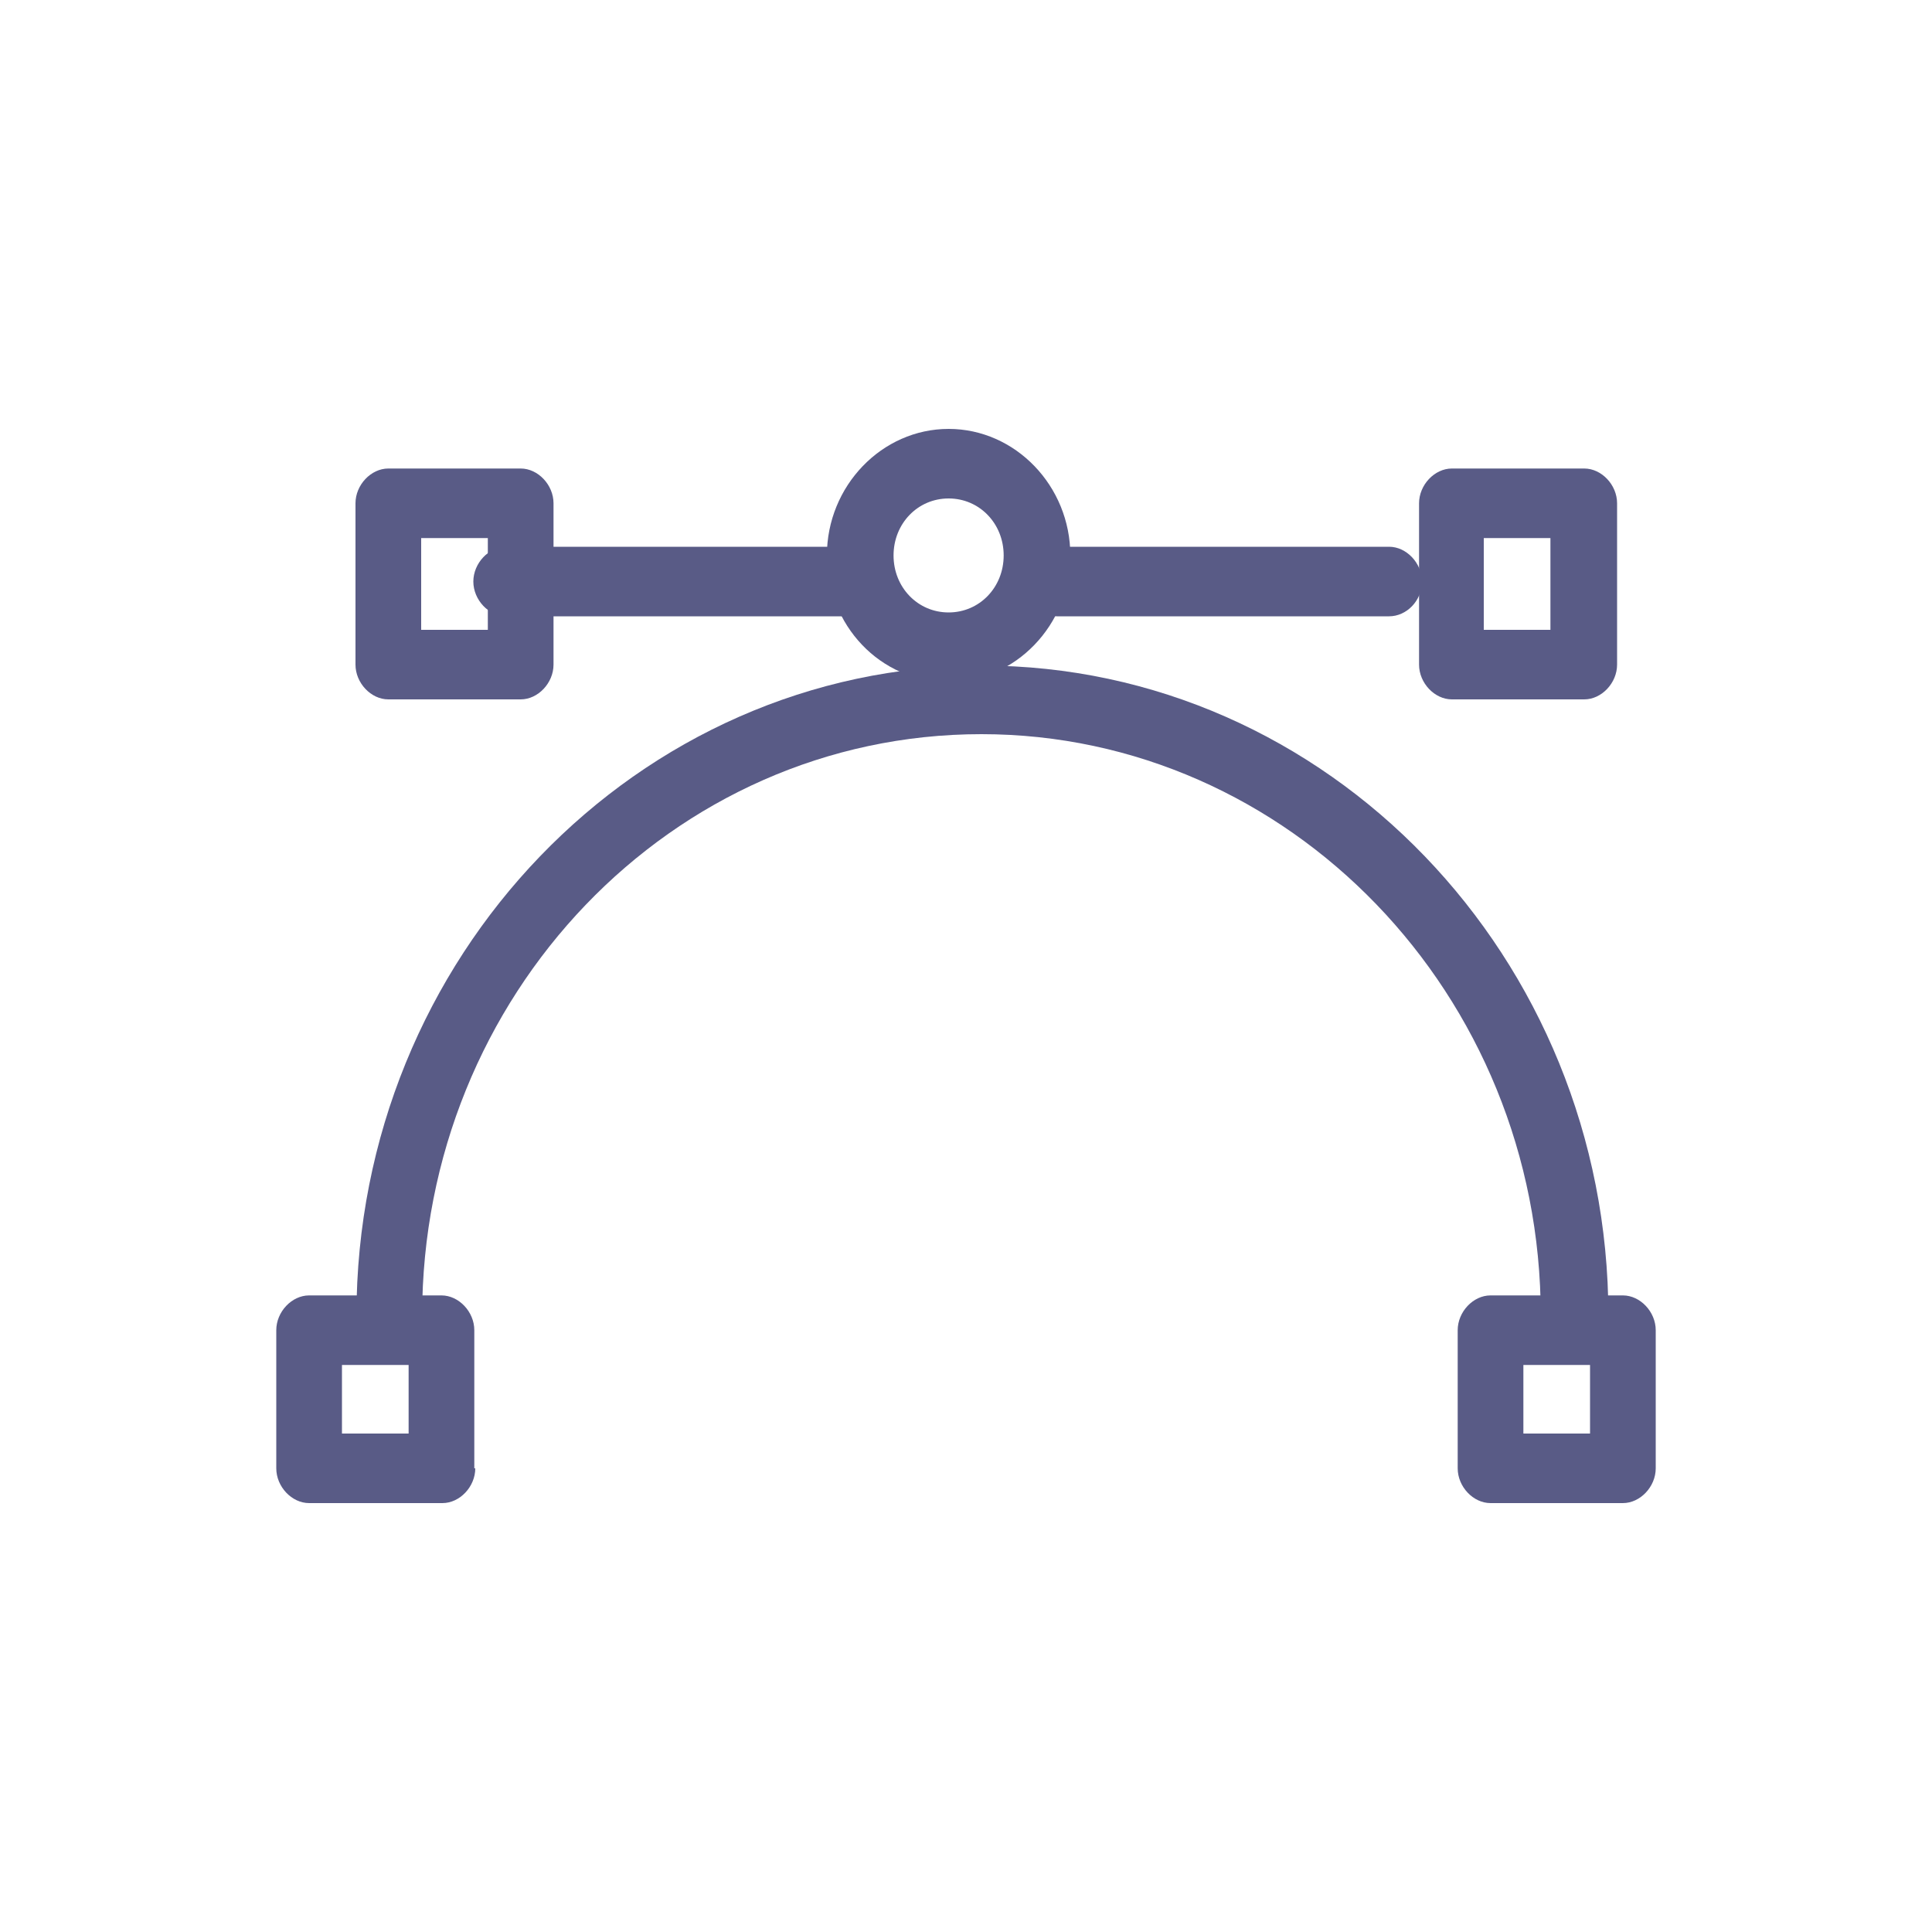 <?xml version="1.0" encoding="utf-8"?>
<!-- Generator: Adobe Illustrator 19.1.0, SVG Export Plug-In . SVG Version: 6.00 Build 0)  -->
<svg version="1.1" xmlns="http://www.w3.org/2000/svg" xmlns:xlink="http://www.w3.org/1999/xlink" x="0px" y="0px"
	 viewBox="0 0 20 20" style="enable-background:new 0 0 20 20;" xml:space="preserve">
<style type="text/css">
	.st0{clip-path:url(#SVGID_2_);}
	.st1{clip-path:url(#SVGID_4_);fill:#595B86;}
	.st2{clip-path:url(#SVGID_6_);}
	.st3{clip-path:url(#SVGID_8_);fill:#595B86;}
	.st4{clip-path:url(#SVGID_10_);}
	.st5{clip-path:url(#SVGID_12_);fill:#595B86;}
	.st6{clip-path:url(#SVGID_14_);}
	.st7{clip-path:url(#SVGID_16_);fill:#595B86;}
	.st8{clip-path:url(#SVGID_18_);}
	.st9{clip-path:url(#SVGID_20_);fill:#595B86;}
	.st10{clip-path:url(#SVGID_22_);}
	.st11{clip-path:url(#SVGID_24_);fill:#595B86;}
	.st12{clip-path:url(#SVGID_26_);}
	.st13{clip-path:url(#SVGID_28_);fill:#595B86;}
	.st14{clip-path:url(#SVGID_30_);}
	.st15{clip-path:url(#SVGID_32_);fill:#595B86;}
	.st16{clip-path:url(#SVGID_34_);}
	.st17{clip-path:url(#SVGID_36_);fill:#595B86;}
	.st18{clip-path:url(#SVGID_38_);}
	.st19{clip-path:url(#SVGID_40_);fill:#595B86;}
	.st20{clip-path:url(#SVGID_42_);}
	.st21{clip-path:url(#SVGID_44_);fill:#595B86;}
	.st22{clip-path:url(#SVGID_46_);}
	.st23{clip-path:url(#SVGID_48_);fill:#595B86;}
	.st24{clip-path:url(#SVGID_50_);}
	.st25{clip-path:url(#SVGID_52_);fill:#595B86;}
	.st26{clip-path:url(#SVGID_54_);}
	.st27{clip-path:url(#SVGID_56_);fill:#595B86;}
	.st28{clip-path:url(#SVGID_58_);}
	.st29{clip-path:url(#SVGID_60_);fill:#595B86;}
	.st30{clip-path:url(#SVGID_62_);}
	.st31{clip-path:url(#SVGID_64_);fill:#595B86;}
	.st32{clip-path:url(#SVGID_66_);}
	.st33{clip-path:url(#SVGID_68_);fill:#595B86;}
	.st34{clip-path:url(#SVGID_70_);}
	.st35{clip-path:url(#SVGID_72_);fill:#595B86;}
	.st36{clip-path:url(#SVGID_74_);}
	.st37{clip-path:url(#SVGID_76_);fill:#595B86;}
	.st38{clip-path:url(#SVGID_78_);}
	.st39{clip-path:url(#SVGID_80_);fill:#595B86;}
	.st40{clip-path:url(#SVGID_82_);}
	.st41{clip-path:url(#SVGID_84_);fill:#595B86;}
	.st42{clip-path:url(#SVGID_86_);}
	.st43{clip-path:url(#SVGID_88_);fill:#595B86;}
	.st44{clip-path:url(#SVGID_90_);}
	.st45{clip-path:url(#SVGID_92_);fill:#595B86;}
	.st46{clip-path:url(#SVGID_94_);}
	.st47{clip-path:url(#SVGID_96_);fill:#595B86;}
	.st48{clip-path:url(#SVGID_98_);}
	.st49{clip-path:url(#SVGID_100_);fill:#595B86;}
	.st50{clip-path:url(#SVGID_102_);}
	.st51{clip-path:url(#SVGID_104_);fill:#595B86;}
	.st52{clip-path:url(#SVGID_106_);}
	.st53{clip-path:url(#SVGID_108_);fill:#595B86;}
	.st54{clip-path:url(#SVGID_110_);}
	.st55{clip-path:url(#SVGID_112_);fill:#595B86;}
	.st56{clip-path:url(#SVGID_114_);}
	.st57{clip-path:url(#SVGID_116_);fill:#595B86;}
	.st58{clip-path:url(#SVGID_118_);}
	.st59{clip-path:url(#SVGID_120_);fill:#595B86;}
	.st60{clip-path:url(#SVGID_122_);}
	.st61{clip-path:url(#SVGID_124_);fill:#595B86;}
	.st62{clip-path:url(#SVGID_126_);}
	.st63{clip-path:url(#SVGID_128_);fill:#595B86;}
	.st64{fill:#FFFFFF;}
	.st65{clip-path:url(#SVGID_130_);}
	.st66{clip-path:url(#SVGID_132_);fill:#1B1C39;}
	.st67{clip-path:url(#SVGID_134_);}
	.st68{opacity:0.26;clip-path:url(#SVGID_136_);fill:none;stroke:#35365A;stroke-width:16;stroke-miterlimit:10;}
	.st69{clip-path:url(#SVGID_138_);}
	.st70{opacity:0.26;clip-path:url(#SVGID_140_);fill:none;stroke:#35365A;stroke-width:16;stroke-miterlimit:10;}
	.st71{clip-path:url(#SVGID_142_);}
	.st72{opacity:0.26;clip-path:url(#SVGID_144_);fill:none;stroke:#35365A;stroke-width:16;stroke-miterlimit:10;}
	.st73{clip-path:url(#SVGID_146_);}
	.st74{opacity:0.26;clip-path:url(#SVGID_148_);fill:none;stroke:#35365A;stroke-width:16;stroke-miterlimit:10;}
	.st75{clip-path:url(#SVGID_150_);}
	.st76{opacity:0.26;clip-path:url(#SVGID_152_);fill:none;stroke:#35365A;stroke-width:16;stroke-miterlimit:10;}
	.st77{clip-path:url(#SVGID_154_);}
	.st78{opacity:0.26;clip-path:url(#SVGID_156_);fill:none;stroke:#35365A;stroke-width:16;stroke-miterlimit:10;}
	.st79{clip-path:url(#SVGID_158_);}
	.st80{opacity:0.26;clip-path:url(#SVGID_160_);fill:#35365A;}
	.st81{clip-path:url(#SVGID_162_);}
	.st82{opacity:0.26;clip-path:url(#SVGID_164_);fill:#35365A;}
	.st83{clip-path:url(#SVGID_166_);}
	.st84{opacity:0.26;clip-path:url(#SVGID_168_);fill:#35365A;}
	.st85{clip-path:url(#SVGID_170_);}
	.st86{opacity:0.26;clip-path:url(#SVGID_172_);fill:#35365A;}
	.st87{clip-path:url(#SVGID_174_);}
	.st88{opacity:0.26;clip-path:url(#SVGID_176_);fill:none;stroke:#35365A;stroke-width:16;stroke-miterlimit:10;}
	.st89{clip-path:url(#SVGID_178_);}
	.st90{opacity:0.26;clip-path:url(#SVGID_180_);fill:#35365A;}
	.st91{clip-path:url(#SVGID_182_);}
	.st92{opacity:0.26;clip-path:url(#SVGID_184_);fill:#35365A;}
	.st93{clip-path:url(#SVGID_186_);}
	.st94{opacity:0.26;clip-path:url(#SVGID_188_);fill:#35365A;}
	.st95{clip-path:url(#SVGID_190_);}
	.st96{opacity:0.26;clip-path:url(#SVGID_192_);fill:#35365A;}
	.st97{clip-path:url(#SVGID_194_);}
	.st98{opacity:0.26;clip-path:url(#SVGID_196_);fill:none;stroke:#35365A;stroke-width:16;stroke-miterlimit:10;}
	.st99{clip-path:url(#SVGID_198_);}
	.st100{opacity:0.26;clip-path:url(#SVGID_200_);fill:#35365A;}
	.st101{clip-path:url(#SVGID_202_);}
	.st102{opacity:0.26;clip-path:url(#SVGID_204_);fill:#35365A;}
	.st103{clip-path:url(#SVGID_206_);}
	.st104{opacity:0.26;clip-path:url(#SVGID_208_);fill:#35365A;}
	.st105{clip-path:url(#SVGID_210_);}
	.st106{opacity:0.26;clip-path:url(#SVGID_212_);fill:#35365A;}
	.st107{clip-path:url(#SVGID_214_);}
	.st108{opacity:0.26;clip-path:url(#SVGID_216_);fill:none;stroke:#35365A;stroke-width:16;stroke-miterlimit:10;}
	.st109{clip-path:url(#SVGID_218_);}
	.st110{opacity:0.26;clip-path:url(#SVGID_220_);fill:#35365A;}
	.st111{clip-path:url(#SVGID_222_);}
	.st112{opacity:0.26;clip-path:url(#SVGID_224_);fill:#35365A;}
	.st113{clip-path:url(#SVGID_226_);}
	.st114{opacity:0.26;clip-path:url(#SVGID_228_);fill:#35365A;}
	.st115{clip-path:url(#SVGID_230_);}
	.st116{opacity:0.26;clip-path:url(#SVGID_232_);fill:#35365A;}
	.st117{clip-path:url(#SVGID_234_);}
	.st118{opacity:0.26;clip-path:url(#SVGID_236_);fill:none;stroke:#35365A;stroke-width:16;stroke-miterlimit:10;}
	.st119{clip-path:url(#SVGID_238_);}
	.st120{opacity:0.26;clip-path:url(#SVGID_240_);fill:#35365A;}
	.st121{clip-path:url(#SVGID_242_);}
	.st122{opacity:0.26;clip-path:url(#SVGID_244_);fill:#35365A;}
	.st123{clip-path:url(#SVGID_246_);}
	.st124{opacity:0.26;clip-path:url(#SVGID_248_);fill:#35365A;}
	.st125{clip-path:url(#SVGID_250_);}
	.st126{opacity:0.26;clip-path:url(#SVGID_252_);fill:#35365A;}
	.st127{clip-path:url(#SVGID_254_);}
	.st128{opacity:0.26;clip-path:url(#SVGID_256_);fill:none;stroke:#35365A;stroke-width:16;stroke-miterlimit:10;}
	.st129{clip-path:url(#SVGID_258_);}
	.st130{opacity:0.26;clip-path:url(#SVGID_260_);fill:#35365A;}
	.st131{clip-path:url(#SVGID_262_);}
	.st132{opacity:0.26;clip-path:url(#SVGID_264_);fill:none;stroke:#35365A;stroke-width:16;stroke-miterlimit:10;}
	.st133{clip-path:url(#SVGID_266_);}
	.st134{opacity:0.26;clip-path:url(#SVGID_268_);fill:#35365A;}
	.st135{clip-path:url(#SVGID_270_);}
	.st136{opacity:0.26;clip-path:url(#SVGID_272_);fill:none;stroke:#35365A;stroke-width:16;stroke-miterlimit:10;}
	.st137{clip-path:url(#SVGID_274_);}
	.st138{opacity:0.26;clip-path:url(#SVGID_276_);fill:#35365A;}
	.st139{clip-path:url(#SVGID_278_);}
	.st140{opacity:0.26;clip-path:url(#SVGID_280_);fill:none;stroke:#35365A;stroke-width:16;stroke-miterlimit:10;}
	.st141{clip-path:url(#SVGID_282_);}
	.st142{opacity:0.26;clip-path:url(#SVGID_284_);fill:#35365A;}
	.st143{clip-path:url(#SVGID_286_);}
	.st144{opacity:0.26;clip-path:url(#SVGID_288_);fill:#35365A;}
	.st145{clip-path:url(#SVGID_290_);}
	.st146{opacity:0.26;clip-path:url(#SVGID_292_);fill:#35365A;}
	.st147{clip-path:url(#SVGID_294_);}
	.st148{opacity:0.26;clip-path:url(#SVGID_296_);fill:none;stroke:#35365A;stroke-width:16;stroke-miterlimit:10;}
	.st149{clip-path:url(#SVGID_298_);}
	.st150{clip-path:url(#SVGID_300_);}
	.st151{clip-path:url(#SVGID_302_);enable-background:new    ;}
	.st152{clip-path:url(#SVGID_304_);}
	.st153{opacity:0;clip-path:url(#SVGID_306_);enable-background:new    ;}
	.st154{clip-path:url(#SVGID_308_);}
	.st155{opacity:0;clip-path:url(#SVGID_310_);}
	.st156{opacity:0;}
	.st157{clip-path:url(#SVGID_312_);}
	.st158{clip-path:url(#SVGID_310_);}
	.st159{clip-path:url(#SVGID_316_);}
	.st160{clip-path:url(#SVGID_306_);}
	.st161{clip-path:url(#SVGID_322_);}
	.st162{clip-path:url(#SVGID_324_);enable-background:new    ;}
	.st163{clip-path:url(#SVGID_326_);}
	.st164{opacity:0.517;clip-path:url(#SVGID_328_);enable-background:new    ;}
	.st165{clip-path:url(#SVGID_330_);}
	.st166{opacity:0;clip-path:url(#SVGID_332_);}
	.st167{clip-path:url(#SVGID_334_);}
	.st168{clip-path:url(#SVGID_332_);}
	.st169{clip-path:url(#SVGID_338_);}
	.st170{fill-rule:evenodd;clip-rule:evenodd;fill:none;}
	.st171{opacity:0.517;enable-background:new    ;}
	.st172{clip-path:url(#SVGID_342_);}
	.st173{opacity:0.72;clip-path:url(#SVGID_344_);}
	.st174{clip-path:url(#SVGID_348_);}
	.st175{clip-path:url(#SVGID_350_);}
	.st176{fill:#666666;}
	.st177{clip-path:url(#SVGID_352_);}
	.st178{clip-path:url(#SVGID_354_);fill:none;stroke:#164B89;stroke-width:8;stroke-miterlimit:10;}
	.st179{clip-path:url(#SVGID_356_);}
	.st180{fill:#6C6F98;}
	.st181{clip-path:url(#SVGID_358_);}
	.st182{clip-path:url(#SVGID_360_);fill:none;stroke:#164B89;stroke-width:8;stroke-miterlimit:10;}
	.st183{clip-path:url(#SVGID_362_);}
	.st184{clip-path:url(#SVGID_364_);}
	.st185{clip-path:url(#SVGID_366_);}
	.st186{clip-path:url(#SVGID_368_);}
	.st187{clip-path:url(#SVGID_370_);fill:none;stroke:#164B89;stroke-width:8;stroke-miterlimit:10;}
	.st188{clip-path:url(#SVGID_372_);}
	.st189{clip-path:url(#SVGID_374_);}
	.st190{clip-path:url(#SVGID_376_);fill:none;stroke:#979797;stroke-width:4;stroke-miterlimit:10;}
	.st191{clip-path:url(#SVGID_378_);}
	.st192{clip-path:url(#SVGID_380_);fill:none;stroke:#EBEBEB;stroke-width:4;stroke-miterlimit:10;}
	.st193{clip-path:url(#SVGID_382_);}
	.st194{clip-path:url(#SVGID_384_);}
	.st195{clip-path:url(#SVGID_386_);fill-rule:evenodd;clip-rule:evenodd;fill:#FCFAFA;}
	.st196{clip-path:url(#SVGID_388_);}
	.st197{clip-path:url(#SVGID_390_);fill:none;stroke:#979797;stroke-width:4;stroke-miterlimit:10;}
	.st198{clip-path:url(#SVGID_392_);}
	.st199{clip-path:url(#SVGID_394_);}
	.st200{clip-path:url(#SVGID_396_);fill-rule:evenodd;clip-rule:evenodd;fill:#FCFAFA;}
	.st201{clip-path:url(#SVGID_398_);}
	.st202{clip-path:url(#SVGID_400_);fill:none;stroke:#979797;stroke-width:4;stroke-miterlimit:10;}
	.st203{clip-path:url(#SVGID_402_);}
	.st204{clip-path:url(#SVGID_404_);}
	.st205{clip-path:url(#SVGID_406_);fill-rule:evenodd;clip-rule:evenodd;fill:#FCFAFA;}
	.st206{clip-path:url(#SVGID_408_);}
	.st207{clip-path:url(#SVGID_410_);fill:none;stroke:#979797;stroke-width:4;stroke-miterlimit:10;}
	.st208{clip-path:url(#SVGID_412_);}
	.st209{clip-path:url(#SVGID_414_);}
	.st210{clip-path:url(#SVGID_416_);fill-rule:evenodd;clip-rule:evenodd;fill:#FCFAFA;}
	.st211{clip-path:url(#SVGID_418_);}
	.st212{clip-path:url(#SVGID_420_);fill:none;stroke:#979797;stroke-width:4;stroke-miterlimit:10;}
	.st213{clip-path:url(#SVGID_422_);}
	.st214{clip-path:url(#SVGID_424_);fill:none;stroke:#EBEBEB;stroke-width:4;stroke-miterlimit:10;}
	.st215{clip-path:url(#SVGID_426_);fill:none;stroke:#EBEBEB;stroke-width:4;stroke-linecap:square;stroke-miterlimit:10;}
	.st216{clip-path:url(#SVGID_428_);}
	.st217{clip-path:url(#SVGID_430_);fill:none;stroke:#EBEBEB;stroke-width:4;stroke-miterlimit:10;}
	.st218{clip-path:url(#SVGID_432_);fill:none;stroke:#EBEBEB;stroke-width:4;stroke-linecap:square;stroke-miterlimit:10;}
	.st219{clip-path:url(#SVGID_434_);}
	.st220{clip-path:url(#SVGID_436_);fill:none;stroke:#EBEBEB;stroke-width:4;stroke-miterlimit:10;}
	.st221{clip-path:url(#SVGID_438_);fill:none;stroke:#EBEBEB;stroke-width:4;stroke-linecap:square;stroke-miterlimit:10;}
	.st222{clip-path:url(#SVGID_440_);}
	.st223{clip-path:url(#SVGID_442_);fill:none;stroke:#EBEBEB;stroke-width:4;stroke-miterlimit:10;}
	.st224{clip-path:url(#SVGID_444_);fill:none;stroke:#EBEBEB;stroke-width:4;stroke-linecap:square;stroke-miterlimit:10;}
	.st225{clip-path:url(#SVGID_446_);}
	.st226{clip-path:url(#SVGID_448_);fill:none;stroke:#EBEBEB;stroke-width:4;stroke-miterlimit:10;}
	.st227{clip-path:url(#SVGID_450_);fill:none;stroke:#EBEBEB;stroke-width:4;stroke-linecap:square;stroke-miterlimit:10;}
	.st228{clip-path:url(#SVGID_452_);}
	.st229{clip-path:url(#SVGID_454_);}
	.st230{clip-path:url(#SVGID_456_);fill-rule:evenodd;clip-rule:evenodd;fill:#FCFAFA;}
	.st231{clip-path:url(#SVGID_458_);}
	.st232{clip-path:url(#SVGID_460_);fill:none;stroke:#EBEBEB;stroke-width:4;stroke-miterlimit:10;}
	.st233{clip-path:url(#SVGID_462_);}
	.st234{clip-path:url(#SVGID_464_);}
	.st235{clip-path:url(#SVGID_466_);}
	.st236{clip-path:url(#SVGID_468_);fill:none;stroke:#164B89;stroke-width:8;stroke-miterlimit:10;}
	.st237{clip-path:url(#SVGID_470_);}
	.st238{clip-path:url(#SVGID_472_);}
	.st239{clip-path:url(#SVGID_474_);}
	.st240{clip-path:url(#SVGID_476_);fill-rule:evenodd;clip-rule:evenodd;fill:#FFFFFF;}
	.st241{clip-path:url(#SVGID_478_);}
	.st242{clip-path:url(#SVGID_480_);fill:none;stroke:#979797;stroke-width:4;stroke-miterlimit:10;}
	.st243{clip-path:url(#SVGID_482_);enable-background:new    ;}
	.st244{clip-path:url(#SVGID_484_);}
	.st245{clip-path:url(#SVGID_486_);}
	.st246{clip-path:url(#SVGID_490_);enable-background:new    ;}
	.st247{clip-path:url(#SVGID_492_);}
	.st248{clip-path:url(#SVGID_494_);}
	.st249{clip-path:url(#SVGID_498_);}
	.st250{clip-path:url(#SVGID_500_);fill:none;stroke:#979797;stroke-width:4;stroke-miterlimit:10;}
	.st251{clip-path:url(#SVGID_502_);}
	.st252{clip-path:url(#SVGID_504_);}
	.st253{clip-path:url(#SVGID_506_);fill-rule:evenodd;clip-rule:evenodd;fill:#F9F5F5;}
	.st254{clip-path:url(#SVGID_508_);}
	.st255{clip-path:url(#SVGID_510_);fill:none;stroke:#979797;stroke-width:4;stroke-miterlimit:10;}
	.st256{clip-path:url(#SVGID_512_);}
	.st257{clip-path:url(#SVGID_514_);}
	.st258{clip-path:url(#SVGID_516_);fill:#1B1C39;}
	.st259{clip-path:url(#SVGID_518_);}
	.st260{opacity:0.26;clip-path:url(#SVGID_520_);fill:none;stroke:#35365A;stroke-width:16;stroke-miterlimit:10;}
	.st261{clip-path:url(#SVGID_522_);}
	.st262{opacity:0.26;clip-path:url(#SVGID_524_);fill:none;stroke:#35365A;stroke-width:16;stroke-miterlimit:10;}
	.st263{clip-path:url(#SVGID_526_);}
	.st264{opacity:0.26;clip-path:url(#SVGID_528_);fill:none;stroke:#35365A;stroke-width:16;stroke-miterlimit:10;}
	.st265{clip-path:url(#SVGID_530_);}
	.st266{opacity:0.26;clip-path:url(#SVGID_532_);fill:none;stroke:#35365A;stroke-width:16;stroke-miterlimit:10;}
	.st267{clip-path:url(#SVGID_534_);}
	.st268{opacity:0.26;clip-path:url(#SVGID_536_);fill:none;stroke:#35365A;stroke-width:16;stroke-miterlimit:10;}
	.st269{clip-path:url(#SVGID_538_);}
	.st270{opacity:0.26;clip-path:url(#SVGID_540_);fill:none;stroke:#35365A;stroke-width:16;stroke-miterlimit:10;}
	.st271{clip-path:url(#SVGID_542_);}
	.st272{opacity:0.26;clip-path:url(#SVGID_544_);fill:none;stroke:#35365A;stroke-width:16;stroke-miterlimit:10;}
	.st273{clip-path:url(#SVGID_546_);}
	.st274{opacity:0.26;clip-path:url(#SVGID_548_);fill:none;stroke:#35365A;stroke-width:16;stroke-miterlimit:10;}
	
		.st275{opacity:0.26;clip-path:url(#SVGID_550_);fill:none;stroke:#35365A;stroke-width:6;stroke-linecap:round;stroke-miterlimit:10;}
	.st276{clip-path:url(#SVGID_552_);}
	.st277{opacity:0.26;clip-path:url(#SVGID_554_);fill:none;stroke:#35365A;stroke-width:16;stroke-miterlimit:10;}
	
		.st278{opacity:0.26;clip-path:url(#SVGID_556_);fill:none;stroke:#35365A;stroke-width:6;stroke-linecap:round;stroke-miterlimit:10;}
	.st279{clip-path:url(#SVGID_558_);}
	.st280{opacity:0.26;clip-path:url(#SVGID_560_);fill:none;stroke:#35365A;stroke-width:16;stroke-miterlimit:10;}
	.st281{clip-path:url(#SVGID_562_);}
	.st282{opacity:0.26;clip-path:url(#SVGID_564_);fill:#35365A;}
	.st283{clip-path:url(#SVGID_566_);}
	.st284{opacity:0.26;clip-path:url(#SVGID_568_);fill:#35365A;}
	.st285{clip-path:url(#SVGID_570_);}
	.st286{opacity:0.26;clip-path:url(#SVGID_572_);fill:#35365A;}
	.st287{clip-path:url(#SVGID_574_);}
	.st288{opacity:0.26;clip-path:url(#SVGID_576_);fill:#35365A;}
	.st289{clip-path:url(#SVGID_578_);}
	.st290{opacity:0.26;clip-path:url(#SVGID_580_);fill:none;stroke:#35365A;stroke-width:16;stroke-miterlimit:10;}
	.st291{clip-path:url(#SVGID_582_);}
	.st292{opacity:0.26;clip-path:url(#SVGID_584_);fill:none;stroke:#35365A;stroke-width:16;stroke-miterlimit:10;}
	.st293{clip-path:url(#SVGID_586_);}
	.st294{opacity:0.26;clip-path:url(#SVGID_588_);fill:none;stroke:#35365A;stroke-width:16;stroke-miterlimit:10;}
	.st295{clip-path:url(#SVGID_590_);}
	.st296{opacity:0.26;clip-path:url(#SVGID_592_);fill:#35365A;}
	.st297{clip-path:url(#SVGID_594_);}
	.st298{opacity:0.26;clip-path:url(#SVGID_596_);fill:#35365A;}
	.st299{clip-path:url(#SVGID_598_);}
	.st300{opacity:0.26;clip-path:url(#SVGID_600_);fill:#35365A;}
	.st301{clip-path:url(#SVGID_602_);}
	.st302{opacity:0.26;clip-path:url(#SVGID_604_);fill:#35365A;}
	.st303{clip-path:url(#SVGID_606_);}
	.st304{opacity:0.26;clip-path:url(#SVGID_608_);fill:none;stroke:#35365A;stroke-width:16;stroke-miterlimit:10;}
	.st305{clip-path:url(#SVGID_610_);}
	.st306{opacity:0.26;clip-path:url(#SVGID_612_);fill:none;stroke:#35365A;stroke-width:16;stroke-miterlimit:10;}
	.st307{clip-path:url(#SVGID_614_);}
	.st308{opacity:0.26;clip-path:url(#SVGID_616_);fill:none;stroke:#35365A;stroke-width:16;stroke-miterlimit:10;}
	.st309{clip-path:url(#SVGID_618_);}
	.st310{opacity:0.26;clip-path:url(#SVGID_620_);fill:none;stroke:#35365A;stroke-width:16;stroke-miterlimit:10;}
	.st311{clip-path:url(#SVGID_622_);}
	.st312{opacity:0.26;clip-path:url(#SVGID_624_);fill:#35365A;}
	.st313{clip-path:url(#SVGID_626_);}
	.st314{opacity:0.26;clip-path:url(#SVGID_628_);fill:#35365A;}
	.st315{clip-path:url(#SVGID_630_);}
	.st316{opacity:0.26;clip-path:url(#SVGID_632_);fill:#35365A;}
	.st317{clip-path:url(#SVGID_634_);}
	.st318{opacity:0.26;clip-path:url(#SVGID_636_);fill:#35365A;}
	.st319{clip-path:url(#SVGID_638_);}
	.st320{opacity:0.26;clip-path:url(#SVGID_640_);fill:none;stroke:#35365A;stroke-width:16;stroke-miterlimit:10;}
	.st321{clip-path:url(#SVGID_642_);}
	.st322{opacity:0.26;clip-path:url(#SVGID_644_);fill:none;stroke:#35365A;stroke-width:16;stroke-miterlimit:10;}
	.st323{clip-path:url(#SVGID_646_);}
	.st324{opacity:0.26;clip-path:url(#SVGID_648_);fill:#35365A;}
	.st325{clip-path:url(#SVGID_650_);}
	.st326{opacity:0.26;clip-path:url(#SVGID_652_);fill:#35365A;}
	.st327{clip-path:url(#SVGID_654_);}
	.st328{opacity:0.26;clip-path:url(#SVGID_656_);fill:#35365A;}
	.st329{clip-path:url(#SVGID_658_);}
	.st330{opacity:0.26;clip-path:url(#SVGID_660_);fill:#35365A;}
	.st331{clip-path:url(#SVGID_662_);}
	.st332{opacity:0.26;clip-path:url(#SVGID_664_);fill:none;stroke:#35365A;stroke-width:16;stroke-miterlimit:10;}
	.st333{clip-path:url(#SVGID_666_);}
	.st334{opacity:0.26;clip-path:url(#SVGID_668_);fill:none;stroke:#35365A;stroke-width:16;stroke-miterlimit:10;}
	.st335{clip-path:url(#SVGID_670_);}
	.st336{opacity:0.26;clip-path:url(#SVGID_672_);fill:#35365A;}
	.st337{clip-path:url(#SVGID_674_);}
	.st338{opacity:0.26;clip-path:url(#SVGID_676_);fill:#35365A;}
	.st339{clip-path:url(#SVGID_678_);}
	.st340{opacity:0.26;clip-path:url(#SVGID_680_);fill:#35365A;}
	.st341{clip-path:url(#SVGID_682_);}
	.st342{opacity:0.26;clip-path:url(#SVGID_684_);fill:#35365A;}
	.st343{clip-path:url(#SVGID_686_);}
	.st344{opacity:0.26;clip-path:url(#SVGID_688_);fill:none;stroke:#35365A;stroke-width:16;stroke-miterlimit:10;}
	.st345{clip-path:url(#SVGID_690_);}
	.st346{opacity:0.26;clip-path:url(#SVGID_692_);fill:none;stroke:#35365A;stroke-width:16;stroke-miterlimit:10;}
	.st347{clip-path:url(#SVGID_694_);}
	.st348{opacity:0.26;clip-path:url(#SVGID_696_);fill:none;stroke:#35365A;stroke-width:16;stroke-miterlimit:10;}
	.st349{clip-path:url(#SVGID_698_);}
	.st350{opacity:0.26;clip-path:url(#SVGID_700_);fill:#35365A;}
	.st351{clip-path:url(#SVGID_702_);}
	.st352{opacity:0.26;clip-path:url(#SVGID_704_);fill:#35365A;}
	.st353{clip-path:url(#SVGID_706_);}
	.st354{opacity:0.26;clip-path:url(#SVGID_708_);fill:#35365A;}
	.st355{clip-path:url(#SVGID_710_);}
	.st356{opacity:0.26;clip-path:url(#SVGID_712_);fill:#35365A;}
	.st357{clip-path:url(#SVGID_714_);}
	.st358{opacity:0.26;clip-path:url(#SVGID_716_);fill:#35365A;}
	.st359{clip-path:url(#SVGID_718_);}
	.st360{opacity:0.26;clip-path:url(#SVGID_720_);fill:#35365A;}
	.st361{clip-path:url(#SVGID_722_);}
	.st362{opacity:0.26;clip-path:url(#SVGID_724_);fill:#35365A;}
	.st363{clip-path:url(#SVGID_726_);}
	.st364{opacity:0.26;clip-path:url(#SVGID_728_);fill:#35365A;}
	.st365{clip-path:url(#SVGID_730_);}
	.st366{opacity:0.26;clip-path:url(#SVGID_732_);fill:#35365A;}
	.st367{clip-path:url(#SVGID_734_);}
	.st368{opacity:0.26;clip-path:url(#SVGID_736_);fill:#35365A;}
	.st369{clip-path:url(#SVGID_738_);}
	.st370{opacity:0.26;clip-path:url(#SVGID_740_);fill:#35365A;}
	.st371{clip-path:url(#SVGID_742_);}
	.st372{opacity:0.26;clip-path:url(#SVGID_744_);fill:#35365A;}
	.st373{clip-path:url(#SVGID_746_);}
	.st374{opacity:0.26;clip-path:url(#SVGID_748_);fill:#35365A;}
	.st375{clip-path:url(#SVGID_750_);}
	.st376{opacity:0.26;clip-path:url(#SVGID_752_);fill:#35365A;}
	.st377{clip-path:url(#SVGID_754_);}
	.st378{opacity:0.26;clip-path:url(#SVGID_756_);fill:#35365A;}
	.st379{clip-path:url(#SVGID_758_);}
	.st380{opacity:0.26;clip-path:url(#SVGID_760_);fill:#35365A;}
	.st381{clip-path:url(#SVGID_762_);}
	.st382{opacity:0.26;clip-path:url(#SVGID_764_);fill:#35365A;}
	.st383{clip-path:url(#SVGID_766_);}
	.st384{opacity:0.26;clip-path:url(#SVGID_768_);fill:#35365A;}
	.st385{clip-path:url(#SVGID_770_);}
	.st386{opacity:0.26;clip-path:url(#SVGID_772_);fill:#35365A;}
	.st387{clip-path:url(#SVGID_774_);}
	.st388{opacity:0.26;clip-path:url(#SVGID_776_);fill:#35365A;}
	.st389{clip-path:url(#SVGID_778_);}
	.st390{opacity:0.26;clip-path:url(#SVGID_780_);fill:none;stroke:#35365A;stroke-width:16;stroke-miterlimit:10;}
	.st391{clip-path:url(#SVGID_782_);}
	.st392{opacity:0.26;clip-path:url(#SVGID_784_);fill:none;stroke:#35365A;stroke-width:16;stroke-miterlimit:10;}
	.st393{clip-path:url(#SVGID_786_);}
	.st394{opacity:0.26;clip-path:url(#SVGID_788_);fill:none;stroke:#35365A;stroke-width:16;stroke-miterlimit:10;}
	.st395{clip-path:url(#SVGID_790_);}
	.st396{opacity:0.26;clip-path:url(#SVGID_792_);fill:#35365A;}
	.st397{clip-path:url(#SVGID_794_);}
	.st398{opacity:0.26;clip-path:url(#SVGID_796_);fill:#35365A;}
	.st399{clip-path:url(#SVGID_798_);}
	.st400{opacity:0.26;clip-path:url(#SVGID_800_);fill:#35365A;}
	.st401{clip-path:url(#SVGID_802_);}
	.st402{opacity:0.26;clip-path:url(#SVGID_804_);fill:#35365A;}
	.st403{clip-path:url(#SVGID_806_);}
	.st404{opacity:0.26;clip-path:url(#SVGID_808_);fill:#35365A;}
	.st405{clip-path:url(#SVGID_810_);}
	.st406{opacity:0.26;clip-path:url(#SVGID_812_);fill:#35365A;}
	.st407{clip-path:url(#SVGID_814_);}
	.st408{opacity:0.26;clip-path:url(#SVGID_816_);fill:#35365A;}
	.st409{clip-path:url(#SVGID_818_);}
	.st410{opacity:0.26;clip-path:url(#SVGID_820_);fill:#35365A;}
	.st411{clip-path:url(#SVGID_822_);}
	.st412{opacity:0.26;clip-path:url(#SVGID_824_);fill:#35365A;}
	.st413{clip-path:url(#SVGID_826_);}
	.st414{opacity:0.26;clip-path:url(#SVGID_828_);fill:#35365A;}
	.st415{clip-path:url(#SVGID_830_);}
	.st416{opacity:0.26;clip-path:url(#SVGID_832_);fill:#35365A;}
	.st417{clip-path:url(#SVGID_834_);}
	.st418{opacity:0.26;clip-path:url(#SVGID_836_);fill:#35365A;}
	.st419{clip-path:url(#SVGID_838_);}
	.st420{opacity:0.26;clip-path:url(#SVGID_840_);fill:#35365A;}
	.st421{clip-path:url(#SVGID_842_);}
	.st422{opacity:0.26;clip-path:url(#SVGID_844_);fill:#35365A;}
	.st423{clip-path:url(#SVGID_846_);}
	.st424{opacity:0.26;clip-path:url(#SVGID_848_);fill:#35365A;}
	.st425{clip-path:url(#SVGID_850_);}
	.st426{opacity:0.26;clip-path:url(#SVGID_852_);fill:#35365A;}
	.st427{clip-path:url(#SVGID_854_);}
	.st428{opacity:0.26;clip-path:url(#SVGID_856_);fill:#35365A;}
	.st429{clip-path:url(#SVGID_858_);}
	.st430{opacity:0.26;clip-path:url(#SVGID_860_);fill:#35365A;}
	.st431{clip-path:url(#SVGID_862_);}
	.st432{opacity:0.26;clip-path:url(#SVGID_864_);fill:#35365A;}
	.st433{clip-path:url(#SVGID_866_);}
	.st434{opacity:0.26;clip-path:url(#SVGID_868_);fill:#35365A;}
	.st435{clip-path:url(#SVGID_870_);}
	.st436{opacity:0.26;clip-path:url(#SVGID_872_);fill:none;stroke:#35365A;stroke-width:16;stroke-miterlimit:10;}
	.st437{clip-path:url(#SVGID_874_);}
	.st438{opacity:0.26;clip-path:url(#SVGID_876_);fill:none;stroke:#35365A;stroke-width:16;stroke-miterlimit:10;}
	.st439{clip-path:url(#SVGID_878_);}
	.st440{opacity:0.26;clip-path:url(#SVGID_880_);fill:none;stroke:#35365A;stroke-width:16;stroke-miterlimit:10;}
	.st441{clip-path:url(#SVGID_882_);}
	.st442{opacity:0.26;clip-path:url(#SVGID_884_);fill:#35365A;}
	.st443{clip-path:url(#SVGID_886_);}
	.st444{opacity:0.26;clip-path:url(#SVGID_888_);fill:#35365A;}
	.st445{clip-path:url(#SVGID_890_);}
	.st446{opacity:0.26;clip-path:url(#SVGID_892_);fill:#35365A;}
	.st447{clip-path:url(#SVGID_894_);}
	.st448{opacity:0.26;clip-path:url(#SVGID_896_);fill:#35365A;}
	.st449{clip-path:url(#SVGID_898_);}
	.st450{opacity:0.26;clip-path:url(#SVGID_900_);fill:#35365A;}
	.st451{clip-path:url(#SVGID_902_);}
	.st452{opacity:0.26;clip-path:url(#SVGID_904_);fill:#35365A;}
	.st453{clip-path:url(#SVGID_906_);}
	.st454{opacity:0.26;clip-path:url(#SVGID_908_);fill:#35365A;}
	.st455{clip-path:url(#SVGID_910_);}
	.st456{opacity:0.26;clip-path:url(#SVGID_912_);fill:#35365A;}
	.st457{clip-path:url(#SVGID_914_);}
	.st458{opacity:0.26;clip-path:url(#SVGID_916_);fill:#35365A;}
	.st459{clip-path:url(#SVGID_918_);}
	.st460{opacity:0.26;clip-path:url(#SVGID_920_);fill:#35365A;}
	.st461{clip-path:url(#SVGID_922_);}
	.st462{opacity:0.26;clip-path:url(#SVGID_924_);fill:#35365A;}
	.st463{clip-path:url(#SVGID_926_);}
	.st464{opacity:0.26;clip-path:url(#SVGID_928_);fill:#35365A;}
	.st465{clip-path:url(#SVGID_930_);}
	.st466{opacity:0.26;clip-path:url(#SVGID_932_);fill:#35365A;}
	.st467{clip-path:url(#SVGID_934_);}
	.st468{opacity:0.26;clip-path:url(#SVGID_936_);fill:#35365A;}
	.st469{clip-path:url(#SVGID_938_);}
	.st470{opacity:0.26;clip-path:url(#SVGID_940_);fill:#35365A;}
	.st471{clip-path:url(#SVGID_942_);}
	.st472{opacity:0.26;clip-path:url(#SVGID_944_);fill:#35365A;}
	.st473{clip-path:url(#SVGID_946_);}
	.st474{opacity:0.26;clip-path:url(#SVGID_948_);fill:#35365A;}
	.st475{clip-path:url(#SVGID_950_);}
	.st476{opacity:0.26;clip-path:url(#SVGID_952_);fill:#35365A;}
	.st477{clip-path:url(#SVGID_954_);}
	.st478{opacity:0.26;clip-path:url(#SVGID_956_);fill:#35365A;}
	.st479{clip-path:url(#SVGID_958_);}
	.st480{opacity:0.26;clip-path:url(#SVGID_960_);fill:#35365A;}
	.st481{clip-path:url(#SVGID_962_);}
	.st482{opacity:0.26;clip-path:url(#SVGID_964_);fill:none;stroke:#35365A;stroke-width:16;stroke-miterlimit:10;}
	.st483{clip-path:url(#SVGID_966_);}
	.st484{opacity:0.26;clip-path:url(#SVGID_968_);fill:none;stroke:#35365A;stroke-width:16;stroke-miterlimit:10;}
	.st485{clip-path:url(#SVGID_970_);}
	.st486{opacity:0.26;clip-path:url(#SVGID_972_);fill:none;stroke:#35365A;stroke-width:16;stroke-miterlimit:10;}
	.st487{clip-path:url(#SVGID_974_);}
	.st488{opacity:0.26;clip-path:url(#SVGID_976_);fill:#35365A;}
	.st489{clip-path:url(#SVGID_978_);}
	.st490{opacity:0.26;clip-path:url(#SVGID_980_);fill:#35365A;}
	.st491{clip-path:url(#SVGID_982_);}
	.st492{opacity:0.26;clip-path:url(#SVGID_984_);fill:#35365A;}
	.st493{clip-path:url(#SVGID_986_);}
	.st494{opacity:0.26;clip-path:url(#SVGID_988_);fill:#35365A;}
	.st495{clip-path:url(#SVGID_990_);}
	.st496{opacity:0.26;clip-path:url(#SVGID_992_);fill:#35365A;}
	.st497{clip-path:url(#SVGID_994_);}
	.st498{opacity:0.26;clip-path:url(#SVGID_996_);fill:#35365A;}
	.st499{clip-path:url(#SVGID_998_);}
	.st500{opacity:0.26;clip-path:url(#SVGID_1000_);fill:#35365A;}
	.st501{clip-path:url(#SVGID_1002_);}
	.st502{opacity:0.26;clip-path:url(#SVGID_1004_);fill:#35365A;}
	.st503{clip-path:url(#SVGID_1006_);}
	.st504{opacity:0.26;clip-path:url(#SVGID_1008_);fill:#35365A;}
	.st505{clip-path:url(#SVGID_1010_);}
	.st506{opacity:0.26;clip-path:url(#SVGID_1012_);fill:#35365A;}
	.st507{clip-path:url(#SVGID_1014_);}
	.st508{opacity:0.26;clip-path:url(#SVGID_1016_);fill:#35365A;}
	.st509{clip-path:url(#SVGID_1018_);}
	.st510{opacity:0.26;clip-path:url(#SVGID_1020_);fill:#35365A;}
	.st511{clip-path:url(#SVGID_1022_);}
	.st512{opacity:0.26;clip-path:url(#SVGID_1024_);fill:#35365A;}
	.st513{clip-path:url(#SVGID_1026_);}
	.st514{opacity:0.26;clip-path:url(#SVGID_1028_);fill:#35365A;}
	.st515{clip-path:url(#SVGID_1030_);}
	.st516{opacity:0.26;clip-path:url(#SVGID_1032_);fill:#35365A;}
	.st517{clip-path:url(#SVGID_1034_);}
	.st518{opacity:0.26;clip-path:url(#SVGID_1036_);fill:#35365A;}
	.st519{clip-path:url(#SVGID_1038_);}
	.st520{opacity:0.26;clip-path:url(#SVGID_1040_);fill:#35365A;}
	.st521{clip-path:url(#SVGID_1042_);}
	.st522{opacity:0.26;clip-path:url(#SVGID_1044_);fill:#35365A;}
	.st523{clip-path:url(#SVGID_1046_);}
	.st524{opacity:0.26;clip-path:url(#SVGID_1048_);fill:#35365A;}
	.st525{clip-path:url(#SVGID_1050_);}
	.st526{opacity:0.26;clip-path:url(#SVGID_1052_);fill:#35365A;}
	.st527{clip-path:url(#SVGID_1054_);}
	.st528{opacity:0.26;clip-path:url(#SVGID_1056_);fill:none;stroke:#35365A;stroke-width:16;stroke-miterlimit:10;}
	.st529{clip-path:url(#SVGID_1058_);}
	.st530{opacity:0.26;clip-path:url(#SVGID_1060_);fill:none;stroke:#35365A;stroke-width:16;stroke-miterlimit:10;}
	.st531{clip-path:url(#SVGID_1062_);}
	.st532{opacity:0.26;clip-path:url(#SVGID_1064_);fill:none;stroke:#35365A;stroke-width:16;stroke-miterlimit:10;}
	.st533{clip-path:url(#SVGID_1066_);}
	.st534{opacity:0.26;clip-path:url(#SVGID_1068_);fill:none;stroke:#35365A;stroke-width:12;stroke-miterlimit:10;}
	.st535{clip-path:url(#SVGID_1070_);}
	.st536{clip-path:url(#SVGID_1072_);fill:#FFFFFF;}
	.st537{clip-path:url(#SVGID_1074_);}
	.st538{clip-path:url(#SVGID_1076_);}
	.st539{clip-path:url(#SVGID_1078_);fill:#FFFFFF;}
	.st540{clip-path:url(#SVGID_1080_);}
	.st541{clip-path:url(#SVGID_1082_);}
	.st542{clip-path:url(#SVGID_1084_);}
	.st543{clip-path:url(#SVGID_1088_);}
	.st544{clip-path:url(#SVGID_1090_);}
	.st545{clip-path:url(#SVGID_1092_);}
	.st546{clip-path:url(#SVGID_1096_);}
	.st547{clip-path:url(#SVGID_1096_);fill:none;stroke:#FFFFFF;stroke-width:8;stroke-linecap:round;stroke-miterlimit:10;}
	.st548{clip-path:url(#SVGID_1098_);}
	.st549{clip-path:url(#SVGID_1100_);fill:#4A4A4A;}
	.st550{clip-path:url(#SVGID_1102_);}
	.st551{clip-path:url(#SVGID_1104_);}
	.st552{clip-path:url(#SVGID_1106_);fill:#595B86;}
	.st553{clip-path:url(#SVGID_1108_);}
	.st554{clip-path:url(#SVGID_1110_);}
	.st555{clip-path:url(#SVGID_1112_);fill:#595B86;}
	.st556{clip-path:url(#SVGID_1114_);}
	.st557{clip-path:url(#SVGID_1116_);fill:#595B86;}
	.st558{clip-path:url(#SVGID_1118_);}
	.st559{clip-path:url(#SVGID_1120_);fill:#595B86;}
	.st560{clip-path:url(#SVGID_1122_);}
	.st561{clip-path:url(#SVGID_1124_);fill:#595B86;}
	.st562{clip-path:url(#SVGID_1126_);}
	.st563{clip-path:url(#SVGID_1128_);fill:#595B86;}
	.st564{clip-path:url(#SVGID_1130_);}
	.st565{clip-path:url(#SVGID_1132_);}
	.st566{clip-path:url(#SVGID_1134_);fill:#595B86;}
	.st567{clip-path:url(#SVGID_1136_);}
	.st568{clip-path:url(#SVGID_1138_);fill:#595B86;}
	.st569{clip-path:url(#SVGID_1140_);}
	.st570{clip-path:url(#SVGID_1142_);fill:#595B86;}
	.st571{clip-path:url(#SVGID_1144_);}
	.st572{clip-path:url(#SVGID_1146_);fill:#595B86;}
	.st573{clip-path:url(#SVGID_1148_);}
	.st574{clip-path:url(#SVGID_1150_);fill:#595B86;}
	.st575{clip-path:url(#SVGID_1152_);}
	.st576{clip-path:url(#SVGID_1154_);}
	.st577{clip-path:url(#SVGID_1156_);fill:#595B86;}
	.st578{clip-path:url(#SVGID_1158_);}
	.st579{clip-path:url(#SVGID_1160_);fill:#595B86;}
	.st580{clip-path:url(#SVGID_1162_);}
	.st581{clip-path:url(#SVGID_1164_);fill:#595B86;}
	.st582{clip-path:url(#SVGID_1166_);}
	.st583{clip-path:url(#SVGID_1168_);fill:#595B86;}
	.st584{clip-path:url(#SVGID_1170_);}
	.st585{clip-path:url(#SVGID_1172_);fill:#595B86;}
	.st586{clip-path:url(#SVGID_1174_);}
	.st587{clip-path:url(#SVGID_1176_);fill:#595B86;}
	.st588{clip-path:url(#SVGID_1178_);}
	.st589{clip-path:url(#SVGID_1180_);fill:#595B86;}
	.st590{clip-path:url(#SVGID_1182_);}
	.st591{clip-path:url(#SVGID_1184_);fill:#595B86;}
	.st592{clip-path:url(#SVGID_1186_);}
	.st593{clip-path:url(#SVGID_1188_);fill:#595B86;}
	.st594{clip-path:url(#SVGID_1190_);}
	.st595{clip-path:url(#SVGID_1192_);fill:#595B86;}
	.st596{clip-path:url(#SVGID_1194_);}
	.st597{clip-path:url(#SVGID_1196_);fill:#595B86;}
	.st598{clip-path:url(#SVGID_1198_);}
	.st599{clip-path:url(#SVGID_1200_);fill:#595B86;}
	.st600{clip-path:url(#SVGID_1202_);}
	.st601{clip-path:url(#SVGID_1204_);fill:#595B86;}
	.st602{clip-path:url(#SVGID_1206_);}
	.st603{fill:#6C7098;}
	.st604{clip-path:url(#SVGID_1208_);}
	.st605{clip-path:url(#SVGID_1210_);fill:#595B86;}
	.st606{clip-path:url(#SVGID_1212_);}
	.st607{clip-path:url(#SVGID_1214_);fill:#595B86;}
	.st608{clip-path:url(#SVGID_1216_);}
	.st609{clip-path:url(#SVGID_1218_);fill:#595B86;}
	.st610{clip-path:url(#SVGID_1220_);}
	.st611{clip-path:url(#SVGID_1222_);fill:#595B86;}
	.st612{clip-path:url(#SVGID_1224_);}
	.st613{clip-path:url(#SVGID_1226_);fill:#595B86;}
	.st614{clip-path:url(#SVGID_1228_);}
	.st615{clip-path:url(#SVGID_1230_);fill:#595B86;}
	.st616{clip-path:url(#SVGID_1232_);}
	.st617{clip-path:url(#SVGID_1234_);fill:#595B86;}
	.st618{clip-path:url(#SVGID_1236_);}
	.st619{clip-path:url(#SVGID_1238_);fill:#595B86;}
	.st620{clip-path:url(#SVGID_1240_);fill:none;stroke:#979797;stroke-width:2;stroke-linecap:square;stroke-miterlimit:10;}
	.st621{clip-path:url(#SVGID_1242_);}
	.st622{clip-path:url(#SVGID_1244_);enable-background:new    ;}
	.st623{clip-path:url(#SVGID_1246_);}
	.st624{opacity:0;clip-path:url(#SVGID_1248_);enable-background:new    ;}
	.st625{clip-path:url(#SVGID_1250_);}
	.st626{opacity:0;clip-path:url(#SVGID_1252_);}
	.st627{clip-path:url(#SVGID_1254_);}
	.st628{clip-path:url(#SVGID_1252_);}
	.st629{clip-path:url(#SVGID_1258_);}
	.st630{clip-path:url(#SVGID_1248_);}
	.st631{clip-path:url(#SVGID_1264_);}
	.st632{clip-path:url(#SVGID_1266_);enable-background:new    ;}
	.st633{clip-path:url(#SVGID_1268_);}
	.st634{opacity:0.517;clip-path:url(#SVGID_1270_);enable-background:new    ;}
	.st635{clip-path:url(#SVGID_1272_);}
	.st636{opacity:0;clip-path:url(#SVGID_1274_);}
	.st637{clip-path:url(#SVGID_1276_);}
	.st638{clip-path:url(#SVGID_1274_);}
	.st639{clip-path:url(#SVGID_1280_);}
	.st640{fill:none;}
	.st641{clip-path:url(#SVGID_1284_);}
	.st642{clip-path:url(#SVGID_1286_);enable-background:new    ;}
	.st643{clip-path:url(#SVGID_1288_);}
	.st644{clip-path:url(#SVGID_1290_);}
	.st645{clip-path:url(#SVGID_1292_);}
	.st646{clip-path:url(#SVGID_1296_);}
	.st647{clip-path:url(#SVGID_1298_);}
	.st648{clip-path:url(#SVGID_1302_);}
	.st649{clip-path:url(#SVGID_1304_);}
	.st650{clip-path:url(#SVGID_1308_);}
	.st651{clip-path:url(#SVGID_1310_);}
	.st652{clip-path:url(#SVGID_1314_);}
	.st653{clip-path:url(#SVGID_1316_);}
	.st654{clip-path:url(#SVGID_1320_);}
	.st655{clip-path:url(#SVGID_1322_);}
	.st656{clip-path:url(#SVGID_1326_);}
	.st657{clip-path:url(#SVGID_1328_);}
	.st658{clip-path:url(#SVGID_1332_);}
	.st659{clip-path:url(#SVGID_1334_);}
	.st660{clip-path:url(#SVGID_1338_);}
	.st661{clip-path:url(#SVGID_1340_);}
	.st662{clip-path:url(#SVGID_1344_);}
	.st663{clip-path:url(#SVGID_1346_);}
	.st664{clip-path:url(#SVGID_1350_);}
	.st665{clip-path:url(#SVGID_1352_);}
	.st666{clip-path:url(#SVGID_1356_);}
	.st667{clip-path:url(#SVGID_1358_);}
	.st668{clip-path:url(#SVGID_1362_);}
	.st669{clip-path:url(#SVGID_1364_);}
	.st670{clip-path:url(#SVGID_1368_);}
	.st671{clip-path:url(#SVGID_1370_);}
	.st672{clip-path:url(#SVGID_1374_);}
	.st673{clip-path:url(#SVGID_1376_);}
	.st674{clip-path:url(#SVGID_1380_);}
	.st675{clip-path:url(#SVGID_1382_);}
	.st676{clip-path:url(#SVGID_1386_);}
	.st677{clip-path:url(#SVGID_1388_);}
	.st678{clip-path:url(#SVGID_1392_);}
	.st679{clip-path:url(#SVGID_1394_);}
	.st680{clip-path:url(#SVGID_1398_);}
	.st681{clip-path:url(#SVGID_1400_);}
	.st682{clip-path:url(#SVGID_1404_);}
	.st683{clip-path:url(#SVGID_1406_);}
	.st684{clip-path:url(#SVGID_1410_);}
	.st685{clip-path:url(#SVGID_1412_);}
	.st686{clip-path:url(#SVGID_1416_);}
	.st687{clip-path:url(#SVGID_1418_);}
	.st688{clip-path:url(#SVGID_1422_);}
	.st689{clip-path:url(#SVGID_1424_);}
	.st690{clip-path:url(#SVGID_1428_);}
	.st691{clip-path:url(#SVGID_1430_);}
	.st692{clip-path:url(#SVGID_1434_);}
	.st693{clip-path:url(#SVGID_1436_);}
	.st694{clip-path:url(#SVGID_1440_);}
	.st695{clip-path:url(#SVGID_1442_);}
	.st696{clip-path:url(#SVGID_1444_);fill:#CE0058;}
	.st697{clip-path:url(#SVGID_1446_);}
	.st698{clip-path:url(#SVGID_1448_);}
	.st699{clip-path:url(#SVGID_1450_);fill:none;stroke:#FFFFFF;stroke-width:16;stroke-miterlimit:10;}
	.st700{clip-path:url(#SVGID_1452_);}
	.st701{clip-path:url(#SVGID_1454_);}
	.st702{clip-path:url(#SVGID_1456_);fill:#595B86;}
	.st703{clip-path:url(#SVGID_1458_);}
	.st704{clip-path:url(#SVGID_1460_);}
	.st705{opacity:0.72;clip-path:url(#SVGID_1462_);}
	.st706{enable-background:new    ;}
	.st707{clip-path:url(#SVGID_1464_);}
	.st708{clip-path:url(#SVGID_1466_);}
	.st709{clip-path:url(#SVGID_1468_);}
	.st710{clip-path:url(#SVGID_1470_);}
	.st711{opacity:0;clip-path:url(#SVGID_1472_);fill-rule:evenodd;clip-rule:evenodd;fill:#4A90E2;}
	.st712{clip-path:url(#SVGID_1474_);}
	.st713{clip-path:url(#SVGID_1476_);fill:none;stroke:#FFFFFF;stroke-width:4;stroke-miterlimit:10;}
	.st714{clip-path:url(#SVGID_1478_);}
</style>
<g id="_x30_9-icon-web">
	<g>
		<g>
			<defs>
				<path id="SVGID_1_" d="M69.19,6.25c0-0.84-0.65-1.52-1.47-1.52h-9.7c-0.81,0-1.47,0.68-1.47,1.52v6.09
					c0,0.84,0.65,1.52,1.47,1.52h9.7c0.81,0,1.47-0.68,1.47-1.52V6.25z M69.86,12.34c0,1.22-0.97,2.22-2.14,2.22h-9.7
					c-1.17,0-2.14-1.01-2.14-2.22V6.25c0-1.22,0.97-2.22,2.14-2.22h9.7c1.17,0,2.14,1.01,2.14,2.22V12.34z"/>
			</defs>
			<clipPath id="SVGID_2_">
				<use xlink:href="#SVGID_1_"  style="overflow:visible;"/>
			</clipPath>
			<g class="st0">
				<defs>
					<rect id="SVGID_3_" x="-457.46" y="-329.9" width="577.96" height="2598.02"/>
				</defs>
				<clipPath id="SVGID_4_">
					<use xlink:href="#SVGID_3_"  style="overflow:visible;"/>
				</clipPath>
			</g>
		</g>
		<g>
			<defs>
				<path id="SVGID_5_" d="M56.56,12.36c0.16,0.8,0.86,1.4,1.69,1.4h9.04c0.83,0,1.53-0.61,1.69-1.4H56.56z M67.31,14.47h-9.04
					c-1.33,0-2.39-1.1-2.39-2.46c0-0.19,0.16-0.35,0.34-0.35h13.17c0.18,0,0.34,0.16,0.34,0.35C69.71,13.37,68.62,14.47,67.31,14.47
					z"/>
			</defs>
			<clipPath id="SVGID_6_">
				<use xlink:href="#SVGID_5_"  style="overflow:visible;"/>
			</clipPath>
			<g class="st2">
				<defs>
					<rect id="SVGID_7_" x="-457.46" y="-329.9" width="577.96" height="2598.02"/>
				</defs>
				<clipPath id="SVGID_8_">
					<use xlink:href="#SVGID_7_"  style="overflow:visible;"/>
				</clipPath>
			</g>
		</g>
		<g>
			<defs>
				<path id="SVGID_9_" d="M69.35,15.97H55.82c-0.18,0-0.34-0.16-0.34-0.35c0-0.19,0.16-0.35,0.34-0.35h13.53
					c0.18,0,0.34,0.16,0.34,0.35C69.69,15.81,69.53,15.97,69.35,15.97z"/>
			</defs>
			<clipPath id="SVGID_10_">
				<use xlink:href="#SVGID_9_"  style="overflow:visible;"/>
			</clipPath>
			<g class="st4">
				<defs>
					<rect id="SVGID_11_" x="-457.46" y="-329.9" width="577.96" height="2598.02"/>
				</defs>
				<clipPath id="SVGID_12_">
					<use xlink:href="#SVGID_11_"  style="overflow:visible;"/>
				</clipPath>
			</g>
		</g>
		<g>
			<defs>
				<path id="SVGID_13_" d="M63.45,11.08c-0.09,0-0.18-0.02-0.25-0.09c-0.14-0.14-0.14-0.35,0-0.49l1.87-1.94
					c0.14-0.14,0.34-0.14,0.47,0c0.14,0.14,0.14,0.35,0,0.49l-1.87,1.94C63.63,11.03,63.54,11.08,63.45,11.08z"/>
			</defs>
			<clipPath id="SVGID_14_">
				<use xlink:href="#SVGID_13_"  style="overflow:visible;"/>
			</clipPath>
			<g class="st6">
				<defs>
					<rect id="SVGID_15_" x="-457.46" y="-329.9" width="577.96" height="2598.02"/>
				</defs>
				<clipPath id="SVGID_16_">
					<use xlink:href="#SVGID_15_"  style="overflow:visible;"/>
				</clipPath>
			</g>
		</g>
		<g>
			<defs>
				<path id="SVGID_17_" d="M60.4,11.23c-0.14-0.14-0.14-0.35,0-0.49l4.04-4.19c0.14-0.14,0.34-0.14,0.47,0
					c0.14,0.14,0.14,0.35,0,0.49l-4.04,4.19c-0.07,0.05-0.16,0.09-0.23,0.09C60.55,11.32,60.46,11.3,60.4,11.23z"/>
			</defs>
			<clipPath id="SVGID_18_">
				<use xlink:href="#SVGID_17_"  style="overflow:visible;"/>
			</clipPath>
			<g class="st8">
				<defs>
					<rect id="SVGID_19_" x="-457.46" y="-329.9" width="577.96" height="2598.02"/>
				</defs>
				<clipPath id="SVGID_20_">
					<use xlink:href="#SVGID_19_"  style="overflow:visible;"/>
				</clipPath>
			</g>
		</g>
	</g>
</g>
<g id="_x30_8-icon-hard">
	<g>
		<defs>
			<path id="SVGID_21_" d="M32.15,15.99c-0.11-0.13-0.11-0.36,0.04-0.47l3.05-2.72c0.24-0.2,0.52-0.31,0.82-0.31l2.69,1.15
				c1.27,0,2.22-0.33,2.8-0.98c0.32-0.36,0.45-0.71,0.52-0.98h-2.62c-0.28,0-0.54-0.09-0.75-0.27l-0.54-0.47
				c-0.3-0.25-0.43-0.6-0.43-1V8.34c0-0.33,0.06-0.63,0.28-0.87l0.67-0.76c0.22-0.25,0.52-0.38,0.88-0.38h2.69
				c-0.8-1.12-2.06-1.74-3.48-1.74c-1.83,0-3.48,1.25-4.11,3.1c-0.02,0.05-0.04,0.22-0.13,1.09c-0.06,0.65-0.37,1.27-0.86,1.67
				l-3.74,3.17c-0.13,0.11-0.34,0.09-0.45-0.05c-0.11-0.13-0.09-0.36,0.04-0.47l3.74-3.17c0.37-0.29,0.58-0.74,0.62-1.23
				c0.09-1.05,0.13-1.16,0.15-1.25c0.71-2.12,2.6-3.57,4.71-3.57c1.68,0,3.18,0.78,4.09,2.14c0.11,0.18,0.13,0.42,0.04,0.63
				C42.75,6.87,42.56,7,42.36,7h-2.84c-0.13,0-0.3,0.02-0.43,0.18l-0.65,0.76c-0.11,0.11-0.11,0.25-0.11,0.4v1.58
				c0,0.2,0.04,0.36,0.17,0.49l0.56,0.47c0.11,0.09,0.21,0.13,0.34,0.13h2.95c0.04,0,0.34,0.02,0.34,0.42
				c0,0.31-0.15,1.03-0.71,1.67c-0.71,0.8-1.81,1.21-3.27,1.21l-2.69-1.15c-0.15,0-0.28,0.05-0.39,0.16l-3.05,2.72
				c-0.06,0.02-0.13,0.05-0.22,0.05C32.3,16.1,32.21,16.06,32.15,15.99z"/>
		</defs>
		<clipPath id="SVGID_22_">
			<use xlink:href="#SVGID_21_"  style="overflow:visible;"/>
		</clipPath>
		<g class="st10">
			<defs>
				<rect id="SVGID_23_" x="-353" y="-313.03" width="551.18" height="2477.65"/>
			</defs>
			<clipPath id="SVGID_24_">
				<use xlink:href="#SVGID_23_"  style="overflow:visible;"/>
			</clipPath>
		</g>
	</g>
</g>
<g id="_x30_7-icon-ux">
	<g>
		<g>
			<defs>
				<path id="SVGID_25_" d="M16.29,13.98c-0.18,0-0.34-0.17-0.34-0.36c0-3.33-2.61-6.02-5.79-6.02c-3.21,0-5.79,2.71-5.79,6.02
					c0,0.19-0.16,0.36-0.34,0.36c-0.18,0-0.34-0.17-0.34-0.36c0-3.71,2.91-6.73,6.48-6.73c3.57,0,6.48,3.02,6.48,6.73
					C16.63,13.81,16.47,13.98,16.29,13.98z"/>
			</defs>
			<clipPath id="SVGID_26_">
				<use xlink:href="#SVGID_25_"  style="overflow:visible;"/>
			</clipPath>
			<g class="st12">
				<defs>
					<rect id="SVGID_27_" x="-284.05" y="-334.21" width="586.84" height="2637.95"/>
				</defs>
				<clipPath id="SVGID_28_">
					<use xlink:href="#SVGID_27_"  style="overflow:visible;"/>
				</clipPath>
				<rect x="1.63" y="4.85" class="st13" width="17.04" height="11.16"/>
			</g>
		</g>
		<g>
			<defs>
				<path id="SVGID_29_" d="M8.9,6.38H5.24c-0.18,0-0.34-0.17-0.34-0.36c0-0.19,0.16-0.36,0.34-0.36H8.9c0.18,0,0.34,0.17,0.34,0.36
					C9.25,6.22,9.09,6.38,8.9,6.38z"/>
			</defs>
			<clipPath id="SVGID_30_">
				<use xlink:href="#SVGID_29_"  style="overflow:visible;"/>
			</clipPath>
			<g class="st14">
				<defs>
					<rect id="SVGID_31_" x="-284.05" y="-334.21" width="586.84" height="2637.95"/>
				</defs>
				<clipPath id="SVGID_32_">
					<use xlink:href="#SVGID_31_"  style="overflow:visible;"/>
				</clipPath>
				<rect x="2.86" y="3.63" class="st15" width="8.43" height="4.79"/>
			</g>
		</g>
		<g>
			<defs>
				<path id="SVGID_33_" d="M14.38,6.38h-3.44c-0.18,0-0.34-0.17-0.34-0.36c0-0.19,0.16-0.36,0.34-0.36h3.44
					c0.18,0,0.34,0.17,0.34,0.36C14.72,6.22,14.56,6.38,14.38,6.38z"/>
			</defs>
			<clipPath id="SVGID_34_">
				<use xlink:href="#SVGID_33_"  style="overflow:visible;"/>
			</clipPath>
			<g class="st16">
				<defs>
					<rect id="SVGID_35_" x="-284.05" y="-334.21" width="586.84" height="2637.95"/>
				</defs>
				<clipPath id="SVGID_36_">
					<use xlink:href="#SVGID_35_"  style="overflow:visible;"/>
				</clipPath>
				<rect x="8.56" y="3.63" class="st17" width="8.2" height="4.79"/>
			</g>
		</g>
		<g>
			<defs>
				<path id="SVGID_37_" d="M9.82,5.16c-0.32,0-0.57,0.26-0.57,0.59c0,0.33,0.25,0.59,0.57,0.59c0.32,0,0.57-0.26,0.57-0.59
					C10.39,5.42,10.14,5.16,9.82,5.16z M9.82,7.06c-0.71,0-1.26-0.59-1.26-1.31s0.57-1.31,1.26-1.31c0.69,0,1.26,0.59,1.26,1.31
					S10.51,7.06,9.82,7.06z"/>
			</defs>
			<clipPath id="SVGID_38_">
				<use xlink:href="#SVGID_37_"  style="overflow:visible;"/>
			</clipPath>
			<g class="st18">
				<defs>
					<rect id="SVGID_39_" x="-284.05" y="-334.21" width="586.84" height="2637.95"/>
				</defs>
				<clipPath id="SVGID_40_">
					<use xlink:href="#SVGID_39_"  style="overflow:visible;"/>
				</clipPath>
				<rect x="6.52" y="2.41" class="st19" width="6.59" height="6.69"/>
			</g>
		</g>
		<g>
			<defs>
				<path id="SVGID_41_" d="M15.77,14.84h0.69v-0.71h-0.69V14.84z M17.14,15.2c0,0.19-0.16,0.36-0.34,0.36h-1.37
					c-0.18,0-0.34-0.17-0.34-0.36v-1.43c0-0.19,0.16-0.36,0.34-0.36h1.37c0.18,0,0.34,0.17,0.34,0.36V15.2z"/>
			</defs>
			<clipPath id="SVGID_42_">
				<use xlink:href="#SVGID_41_"  style="overflow:visible;"/>
			</clipPath>
			<g class="st20">
				<defs>
					<rect id="SVGID_43_" x="-284.05" y="-334.21" width="586.84" height="2637.95"/>
				</defs>
				<clipPath id="SVGID_44_">
					<use xlink:href="#SVGID_43_"  style="overflow:visible;"/>
				</clipPath>
				<rect x="13.04" y="11.38" class="st21" width="6.14" height="6.21"/>
			</g>
		</g>
		<g>
			<defs>
				<path id="SVGID_45_" d="M15.36,6.52h0.69V5.57h-0.69V6.52z M16.74,6.88c0,0.19-0.16,0.36-0.34,0.36h-1.37
					c-0.18,0-0.34-0.17-0.34-0.36V5.21c0-0.19,0.16-0.36,0.34-0.36h1.37c0.18,0,0.34,0.17,0.34,0.36V6.88z"/>
			</defs>
			<clipPath id="SVGID_46_">
				<use xlink:href="#SVGID_45_"  style="overflow:visible;"/>
			</clipPath>
			<g class="st22">
				<defs>
					<rect id="SVGID_47_" x="-284.05" y="-334.21" width="586.84" height="2637.95"/>
				</defs>
				<clipPath id="SVGID_48_">
					<use xlink:href="#SVGID_47_"  style="overflow:visible;"/>
				</clipPath>
				<rect x="12.64" y="2.82" class="st23" width="6.14" height="6.45"/>
			</g>
		</g>
		<g>
			<defs>
				<path id="SVGID_49_" d="M4.36,6.52h0.69V5.57H4.36V6.52z M5.73,6.88c0,0.19-0.16,0.36-0.34,0.36H4.02
					c-0.18,0-0.34-0.17-0.34-0.36V5.21c0-0.19,0.16-0.36,0.34-0.36h1.37c0.18,0,0.34,0.17,0.34,0.36V6.88z"/>
			</defs>
			<clipPath id="SVGID_50_">
				<use xlink:href="#SVGID_49_"  style="overflow:visible;"/>
			</clipPath>
			<g class="st24">
				<defs>
					<rect id="SVGID_51_" x="-284.05" y="-334.21" width="586.84" height="2637.95"/>
				</defs>
				<clipPath id="SVGID_52_">
					<use xlink:href="#SVGID_51_"  style="overflow:visible;"/>
				</clipPath>
				<rect x="1.63" y="2.82" class="st25" width="6.14" height="6.45"/>
			</g>
		</g>
		<g>
			<defs>
				<path id="SVGID_53_" d="M3.54,14.84h0.69v-0.71H3.54V14.84z M4.92,15.2c0,0.19-0.16,0.36-0.34,0.36H3.2
					c-0.18,0-0.34-0.17-0.34-0.36v-1.43c0-0.19,0.16-0.36,0.34-0.36h1.37c0.18,0,0.34,0.17,0.34,0.36V15.2z"/>
			</defs>
			<clipPath id="SVGID_54_">
				<use xlink:href="#SVGID_53_"  style="overflow:visible;"/>
			</clipPath>
			<g class="st26">
				<defs>
					<rect id="SVGID_55_" x="-284.05" y="-334.21" width="586.84" height="2637.95"/>
				</defs>
				<clipPath id="SVGID_56_">
					<use xlink:href="#SVGID_55_"  style="overflow:visible;"/>
				</clipPath>
				<rect x="0.82" y="11.38" class="st27" width="6.14" height="6.21"/>
			</g>
		</g>
	</g>
</g>
<g id="_x30_6-icon-app">
	<g>
		<g>
			<defs>
				<path id="SVGID_57_" d="M-12.59,4.51c0-0.9-0.7-1.62-1.56-1.62h-5.77c-0.87,0-1.56,0.72-1.56,1.62v10.98
					c0,0.9,0.7,1.62,1.56,1.62h5.77c0.87,0,1.56-0.72,1.56-1.62V4.51z M-11.87,15.49c0,1.3-1.03,2.37-2.28,2.37h-5.77
					c-1.25,0-2.28-1.07-2.28-2.37V4.51c0-1.3,1.03-2.37,2.28-2.37h5.77c1.25,0,2.28,1.07,2.28,2.37V15.49z"/>
			</defs>
			<clipPath id="SVGID_58_">
				<use xlink:href="#SVGID_57_"  style="overflow:visible;"/>
			</clipPath>
			<g class="st28">
				<defs>
					<rect id="SVGID_59_" x="-200.53" y="-352.36" width="615.78" height="2768.02"/>
				</defs>
				<clipPath id="SVGID_60_">
					<use xlink:href="#SVGID_59_"  style="overflow:visible;"/>
				</clipPath>
			</g>
		</g>
		<g>
			<defs>
				<path id="SVGID_61_" d="M-21.48,14.76h8.89V5.03h-8.89V14.76z M-11.87,15.13c0,0.2-0.17,0.37-0.36,0.37h-9.61
					c-0.19,0-0.36-0.18-0.36-0.37V4.65c0-0.2,0.17-0.37,0.36-0.37h9.61c0.19,0,0.36,0.18,0.36,0.37V15.13z"/>
			</defs>
			<clipPath id="SVGID_62_">
				<use xlink:href="#SVGID_61_"  style="overflow:visible;"/>
			</clipPath>
			<g class="st30">
				<defs>
					<rect id="SVGID_63_" x="-200.53" y="-352.36" width="615.78" height="2768.02"/>
				</defs>
				<clipPath id="SVGID_64_">
					<use xlink:href="#SVGID_63_"  style="overflow:visible;"/>
				</clipPath>
			</g>
		</g>
		<g>
			<defs>
				<ellipse id="SVGID_65_" cx="-16.59" cy="3.5" rx="0.48" ry="0.5"/>
			</defs>
			<clipPath id="SVGID_66_">
				<use xlink:href="#SVGID_65_"  style="overflow:visible;"/>
			</clipPath>
			<g class="st32">
				<defs>
					<rect id="SVGID_67_" x="-200.53" y="-352.36" width="615.78" height="2768.02"/>
				</defs>
				<clipPath id="SVGID_68_">
					<use xlink:href="#SVGID_67_"  style="overflow:visible;"/>
				</clipPath>
			</g>
		</g>
		<g>
			<defs>
				<path id="SVGID_69_" d="M-17.57,16.57c-0.19,0-0.36-0.18-0.36-0.37c0-0.2,0.17-0.37,0.36-0.37h1.2c0.19,0,0.36,0.18,0.36,0.37
					c0,0.2-0.17,0.37-0.36,0.37H-17.57z"/>
			</defs>
			<clipPath id="SVGID_70_">
				<use xlink:href="#SVGID_69_"  style="overflow:visible;"/>
			</clipPath>
			<g class="st34">
				<defs>
					<rect id="SVGID_71_" x="-200.53" y="-352.36" width="615.78" height="2768.02"/>
				</defs>
				<clipPath id="SVGID_72_">
					<use xlink:href="#SVGID_71_"  style="overflow:visible;"/>
				</clipPath>
			</g>
		</g>
		<g>
			<defs>
				<path id="SVGID_73_" d="M-17.63,8.45c-0.48,0-0.89,0.4-0.89,0.92c0,0.42,1.2,1.97,1.63,2.27c0.43-0.3,1.63-1.85,1.63-2.27
					c0-0.5-0.38-0.92-0.89-0.92c-0.07,0-0.22,0.18-0.31,0.25c-0.07,0.07-0.14,0.15-0.22,0.2c-0.12,0.1-0.31,0.1-0.43,0
					c-0.07-0.05-0.14-0.12-0.22-0.2C-17.39,8.63-17.55,8.48-17.63,8.45z M-16.86,12.42h-0.02c-0.29,0.03-0.74-0.37-1.39-1.22
					c-0.43-0.55-0.94-1.32-0.94-1.82c0-0.92,0.72-1.67,1.61-1.67c0.31,0,0.55,0.2,0.74,0.4c0.19-0.2,0.43-0.4,0.74-0.4
					c0.89,0,1.61,0.75,1.61,1.67c0,0.5-0.5,1.27-0.94,1.82C-16.11,12.02-16.57,12.42-16.86,12.42z"/>
			</defs>
			<clipPath id="SVGID_74_">
				<use xlink:href="#SVGID_73_"  style="overflow:visible;"/>
			</clipPath>
			<g class="st36">
				<defs>
					<rect id="SVGID_75_" x="-200.53" y="-352.36" width="615.78" height="2768.02"/>
				</defs>
				<clipPath id="SVGID_76_">
					<use xlink:href="#SVGID_75_"  style="overflow:visible;"/>
				</clipPath>
			</g>
		</g>
	</g>
</g>
<g id="_x30_5-icon-iot">
	<g>
		<g>
			<defs>
				<path id="SVGID_77_" d="M-39.18,3.52c0-0.35-0.26-0.62-0.6-0.62h-9.85c-0.34,0-0.6,0.27-0.6,0.62v12.97
					c0,0.35,0.26,0.62,0.6,0.62h9.85c0.34,0,0.6-0.27,0.6-0.62V3.52z M-38.46,16.48c0,0.75-0.6,1.37-1.32,1.37h-9.85
					c-0.72,0-1.32-0.62-1.32-1.37V3.52c0-0.75,0.6-1.37,1.32-1.37h9.85c0.72,0,1.32,0.62,1.32,1.37V16.48z"/>
			</defs>
			<clipPath id="SVGID_78_">
				<use xlink:href="#SVGID_77_"  style="overflow:visible;"/>
			</clipPath>
			<g class="st38">
				<defs>
					<rect id="SVGID_79_" x="-104.41" y="-349.37" width="615.78" height="2768.02"/>
				</defs>
				<clipPath id="SVGID_80_">
					<use xlink:href="#SVGID_79_"  style="overflow:visible;"/>
				</clipPath>
			</g>
		</g>
		<g>
			<defs>
				<path id="SVGID_81_" d="M-50.23,6.13h11.05v-2.5c0-0.35-0.36-0.75-0.7-0.75h-9.76c-0.34,0-0.6,0.4-0.6,0.75V6.13z M-38.91,6.88
					h-11.78c-0.19,0-0.26-0.18-0.26-0.37V3.64c0-0.77,0.6-1.5,1.32-1.5h9.76c0.77,0,1.42,0.8,1.42,1.5v2.87
					C-38.46,6.71-38.72,6.88-38.91,6.88z"/>
			</defs>
			<clipPath id="SVGID_82_">
				<use xlink:href="#SVGID_81_"  style="overflow:visible;"/>
			</clipPath>
			<g class="st40">
				<defs>
					<rect id="SVGID_83_" x="-104.41" y="-349.37" width="615.78" height="2768.02"/>
				</defs>
				<clipPath id="SVGID_84_">
					<use xlink:href="#SVGID_83_"  style="overflow:visible;"/>
				</clipPath>
			</g>
		</g>
		<g>
			<defs>
				<path id="SVGID_85_" d="M-46.74,6.63c-0.19,0-0.36-0.18-0.36-0.37V2.52c0-0.2,0.17-0.37,0.36-0.37c0.19,0,0.36,0.18,0.36,0.37
					v3.74C-46.38,6.46-46.55,6.63-46.74,6.63z"/>
			</defs>
			<clipPath id="SVGID_86_">
				<use xlink:href="#SVGID_85_"  style="overflow:visible;"/>
			</clipPath>
			<g class="st42">
				<defs>
					<rect id="SVGID_87_" x="-104.41" y="-349.37" width="615.78" height="2768.02"/>
				</defs>
				<clipPath id="SVGID_88_">
					<use xlink:href="#SVGID_87_"  style="overflow:visible;"/>
				</clipPath>
			</g>
		</g>
		<g>
			<defs>
				<ellipse id="SVGID_89_" cx="-40.92" cy="4.5" rx="0.62" ry="0.65"/>
			</defs>
			<clipPath id="SVGID_90_">
				<use xlink:href="#SVGID_89_"  style="overflow:visible;"/>
			</clipPath>
			<g class="st44">
				<defs>
					<rect id="SVGID_91_" x="-104.41" y="-349.37" width="615.78" height="2768.02"/>
				</defs>
				<clipPath id="SVGID_92_">
					<use xlink:href="#SVGID_91_"  style="overflow:visible;"/>
				</clipPath>
			</g>
		</g>
		<g>
			<defs>
				<ellipse id="SVGID_93_" cx="-42.63" cy="4.5" rx="0.62" ry="0.65"/>
			</defs>
			<clipPath id="SVGID_94_">
				<use xlink:href="#SVGID_93_"  style="overflow:visible;"/>
			</clipPath>
			<g class="st46">
				<defs>
					<rect id="SVGID_95_" x="-104.41" y="-349.37" width="615.78" height="2768.02"/>
				</defs>
				<clipPath id="SVGID_96_">
					<use xlink:href="#SVGID_95_"  style="overflow:visible;"/>
				</clipPath>
			</g>
		</g>
		<g>
			<defs>
				<ellipse id="SVGID_97_" cx="-44.34" cy="4.5" rx="0.62" ry="0.65"/>
			</defs>
			<clipPath id="SVGID_98_">
				<use xlink:href="#SVGID_97_"  style="overflow:visible;"/>
			</clipPath>
			<g class="st48">
				<defs>
					<rect id="SVGID_99_" x="-104.41" y="-349.37" width="615.78" height="2768.02"/>
				</defs>
				<clipPath id="SVGID_100_">
					<use xlink:href="#SVGID_99_"  style="overflow:visible;"/>
				</clipPath>
			</g>
		</g>
		<g>
			<defs>
				<path id="SVGID_101_" d="M-44.93,9.33c-1.51,0-2.74,1.27-2.74,2.84s1.23,2.84,2.74,2.84c1.51,0,2.74-1.27,2.74-2.84
					S-43.41,9.33-44.93,9.33z M-44.93,15.74c-1.9,0-3.46-1.6-3.46-3.59c0-1.97,1.54-3.59,3.46-3.59c1.9,0,3.46,1.6,3.46,3.59
					S-43.03,15.74-44.93,15.74z"/>
			</defs>
			<clipPath id="SVGID_102_">
				<use xlink:href="#SVGID_101_"  style="overflow:visible;"/>
			</clipPath>
			<g class="st50">
				<defs>
					<rect id="SVGID_103_" x="-104.41" y="-349.37" width="615.78" height="2768.02"/>
				</defs>
				<clipPath id="SVGID_104_">
					<use xlink:href="#SVGID_103_"  style="overflow:visible;"/>
				</clipPath>
			</g>
		</g>
		<g>
			<defs>
				<path id="SVGID_105_" d="M-46.34,13.39c-0.84,0-1.59-0.5-1.95-0.92c-0.14-0.15-0.12-0.4,0.02-0.52c0.14-0.15,0.36-0.12,0.5,0.03
					c0.05,0.05,1.23,1.32,2.45,0.25c1.37-1.2,2.81-0.52,3.39,0c0.14,0.12,0.17,0.37,0.02,0.52c-0.12,0.15-0.36,0.17-0.5,0.02
					c-0.05-0.05-1.2-1.07-2.45,0C-45.36,13.24-45.89,13.39-46.34,13.39z"/>
			</defs>
			<clipPath id="SVGID_106_">
				<use xlink:href="#SVGID_105_"  style="overflow:visible;"/>
			</clipPath>
			<g class="st52">
				<defs>
					<rect id="SVGID_107_" x="-104.41" y="-349.37" width="615.78" height="2768.02"/>
				</defs>
				<clipPath id="SVGID_108_">
					<use xlink:href="#SVGID_107_"  style="overflow:visible;"/>
				</clipPath>
			</g>
		</g>
		<g>
			<defs>
				<ellipse id="SVGID_109_" cx="-43.02" cy="13.08" rx="0.24" ry="0.25"/>
			</defs>
			<clipPath id="SVGID_110_">
				<use xlink:href="#SVGID_109_"  style="overflow:visible;"/>
			</clipPath>
			<g class="st54">
				<defs>
					<rect id="SVGID_111_" x="-104.41" y="-349.37" width="615.78" height="2768.02"/>
				</defs>
				<clipPath id="SVGID_112_">
					<use xlink:href="#SVGID_111_"  style="overflow:visible;"/>
				</clipPath>
			</g>
		</g>
		<g>
			<defs>
				<ellipse id="SVGID_113_" cx="-43.44" cy="13.94" rx="0.24" ry="0.25"/>
			</defs>
			<clipPath id="SVGID_114_">
				<use xlink:href="#SVGID_113_"  style="overflow:visible;"/>
			</clipPath>
			<g class="st56">
				<defs>
					<rect id="SVGID_115_" x="-104.41" y="-349.37" width="615.78" height="2768.02"/>
				</defs>
				<clipPath id="SVGID_116_">
					<use xlink:href="#SVGID_115_"  style="overflow:visible;"/>
				</clipPath>
			</g>
		</g>
		<g>
			<defs>
				<ellipse id="SVGID_117_" cx="-44.3" cy="13.51" rx="0.24" ry="0.25"/>
			</defs>
			<clipPath id="SVGID_118_">
				<use xlink:href="#SVGID_117_"  style="overflow:visible;"/>
			</clipPath>
			<g class="st58">
				<defs>
					<rect id="SVGID_119_" x="-104.41" y="-349.37" width="615.78" height="2768.02"/>
				</defs>
				<clipPath id="SVGID_120_">
					<use xlink:href="#SVGID_119_"  style="overflow:visible;"/>
				</clipPath>
			</g>
		</g>
		<g>
			<defs>
				<ellipse id="SVGID_121_" cx="-45.15" cy="14.36" rx="0.24" ry="0.25"/>
			</defs>
			<clipPath id="SVGID_122_">
				<use xlink:href="#SVGID_121_"  style="overflow:visible;"/>
			</clipPath>
			<g class="st60">
				<defs>
					<rect id="SVGID_123_" x="-104.41" y="-349.37" width="615.78" height="2768.02"/>
				</defs>
				<clipPath id="SVGID_124_">
					<use xlink:href="#SVGID_123_"  style="overflow:visible;"/>
				</clipPath>
			</g>
		</g>
		<g>
			<defs>
				<ellipse id="SVGID_125_" cx="-46.44" cy="13.94" rx="0.24" ry="0.25"/>
			</defs>
			<clipPath id="SVGID_126_">
				<use xlink:href="#SVGID_125_"  style="overflow:visible;"/>
			</clipPath>
			<g class="st62">
				<defs>
					<rect id="SVGID_127_" x="-104.41" y="-349.37" width="615.78" height="2768.02"/>
				</defs>
				<clipPath id="SVGID_128_">
					<use xlink:href="#SVGID_127_"  style="overflow:visible;"/>
				</clipPath>
			</g>
		</g>
	</g>
</g>
<g id="_x30_4-logo">
</g>
<g id="_x30_3-Comments-bg">
	<g>
		<g>
			<defs>
				<polygon id="SVGID_129_" points="-74.22,-716.08 -17.51,-716.08 1872.78,-716.08 1872.78,-56.21 -74.22,-56.21 				"/>
			</defs>
			<clipPath id="SVGID_130_">
				<use xlink:href="#SVGID_129_"  style="overflow:visible;"/>
			</clipPath>
			<g class="st65">
				<defs>
					<rect id="SVGID_131_" x="-55.54" y="-5391.44" width="1921.65" height="9107.33"/>
				</defs>
				<clipPath id="SVGID_132_">
					<use xlink:href="#SVGID_131_"  style="overflow:visible;"/>
				</clipPath>
			</g>
		</g>
		<g>
			<defs>
				<rect id="SVGID_133_" x="1580.02" y="-235.03" width="74.23" height="178.82"/>
			</defs>
			<clipPath id="SVGID_134_">
				<use xlink:href="#SVGID_133_"  style="overflow:visible;"/>
			</clipPath>
			<g class="st67">
				<defs>
					<rect id="SVGID_135_" x="-55.54" y="-5116.54" width="1921.65" height="8638.07"/>
				</defs>
				<clipPath id="SVGID_136_">
					<use xlink:href="#SVGID_135_"  style="overflow:visible;"/>
				</clipPath>
			</g>
		</g>
		<g>
			<defs>
				<path id="SVGID_137_" d="M980.77-99.58c0-1.11,0.88-2,2.01-2h6.79c1.11,0,2.01,0.89,2.01,2c0,1.11-0.88,2-2.01,2h-6.79
					C981.66-97.58,980.77-98.46,980.77-99.58z"/>
			</defs>
			<clipPath id="SVGID_138_">
				<use xlink:href="#SVGID_137_"  style="overflow:visible;"/>
			</clipPath>
			<g class="st69">
				<defs>
					<rect id="SVGID_139_" x="-55.54" y="-5116.54" width="1921.65" height="8638.07"/>
				</defs>
				<clipPath id="SVGID_140_">
					<use xlink:href="#SVGID_139_"  style="overflow:visible;"/>
				</clipPath>
			</g>
		</g>
		<g>
			<defs>
				<path id="SVGID_141_" d="M994.26-99.58c0-1.11,0.88-2,2.01-2h6.79c1.11,0,2.01,0.89,2.01,2c0,1.11-0.88,2-2.01,2h-6.79
					C995.16-97.58,994.26-98.46,994.26-99.58z"/>
			</defs>
			<clipPath id="SVGID_142_">
				<use xlink:href="#SVGID_141_"  style="overflow:visible;"/>
			</clipPath>
			<g class="st71">
				<defs>
					<rect id="SVGID_143_" x="-55.54" y="-5116.54" width="1921.65" height="8638.07"/>
				</defs>
				<clipPath id="SVGID_144_">
					<use xlink:href="#SVGID_143_"  style="overflow:visible;"/>
				</clipPath>
			</g>
		</g>
		<g>
			<defs>
				<rect id="SVGID_145_" x="803.96" y="-121.6" width="45.89" height="65.39"/>
			</defs>
			<clipPath id="SVGID_146_">
				<use xlink:href="#SVGID_145_"  style="overflow:visible;"/>
			</clipPath>
			<g class="st73">
				<defs>
					<rect id="SVGID_147_" x="-55.54" y="-5116.54" width="1921.65" height="8638.07"/>
				</defs>
				<clipPath id="SVGID_148_">
					<use xlink:href="#SVGID_147_"  style="overflow:visible;"/>
				</clipPath>
			</g>
		</g>
		<g>
			<defs>
				<rect id="SVGID_149_" x="304.58" y="-121.6" width="45.89" height="65.39"/>
			</defs>
			<clipPath id="SVGID_150_">
				<use xlink:href="#SVGID_149_"  style="overflow:visible;"/>
			</clipPath>
			<g class="st75">
				<defs>
					<rect id="SVGID_151_" x="-55.54" y="-5116.54" width="1921.65" height="8638.07"/>
				</defs>
				<clipPath id="SVGID_152_">
					<use xlink:href="#SVGID_151_"  style="overflow:visible;"/>
				</clipPath>
			</g>
		</g>
		<g>
			<defs>
				<path id="SVGID_153_" d="M633.9-232.36c0-3.68,2.97-6.67,6.68-6.67h87.86c3.69,0,6.68,2.98,6.68,6.67v169.49
					c0,3.68-2.97,6.67-6.68,6.67h-87.86c-3.69,0-6.68-2.98-6.68-6.67V-232.36z"/>
			</defs>
			<clipPath id="SVGID_154_">
				<use xlink:href="#SVGID_153_"  style="overflow:visible;"/>
			</clipPath>
			<g class="st77">
				<defs>
					<rect id="SVGID_155_" x="-55.54" y="-5116.54" width="1921.65" height="8638.07"/>
				</defs>
				<clipPath id="SVGID_156_">
					<use xlink:href="#SVGID_155_"  style="overflow:visible;"/>
				</clipPath>
			</g>
		</g>
		<g>
			<defs>
				<path id="SVGID_157_" d="M662.24-208.3c0-1.49,1.2-2.71,2.7-2.71c1.49,0,2.7,1.21,2.7,2.71v121.36c0,1.49-1.2,2.71-2.7,2.71
					c-1.49,0-2.7-1.21-2.7-2.71V-208.3z"/>
			</defs>
			<clipPath id="SVGID_158_">
				<use xlink:href="#SVGID_157_"  style="overflow:visible;"/>
			</clipPath>
			<g class="st79">
				<defs>
					<rect id="SVGID_159_" x="-55.54" y="-5116.54" width="1921.65" height="8638.07"/>
				</defs>
				<clipPath id="SVGID_160_">
					<use xlink:href="#SVGID_159_"  style="overflow:visible;"/>
				</clipPath>
			</g>
		</g>
		<g>
			<defs>
				<path id="SVGID_161_" d="M675.74-208.3c0-1.49,1.2-2.71,2.7-2.71c1.49,0,2.7,1.21,2.7,2.71v121.36c0,1.49-1.2,2.71-2.7,2.71
					c-1.49,0-2.7-1.21-2.7-2.71V-208.3z"/>
			</defs>
			<clipPath id="SVGID_162_">
				<use xlink:href="#SVGID_161_"  style="overflow:visible;"/>
			</clipPath>
			<g class="st81">
				<defs>
					<rect id="SVGID_163_" x="-55.54" y="-5116.54" width="1921.65" height="8638.07"/>
				</defs>
				<clipPath id="SVGID_164_">
					<use xlink:href="#SVGID_163_"  style="overflow:visible;"/>
				</clipPath>
			</g>
		</g>
		<g>
			<defs>
				<path id="SVGID_165_" d="M689.24-208.3c0-1.49,1.2-2.71,2.7-2.71c1.49,0,2.7,1.21,2.7,2.71v121.36c0,1.49-1.2,2.71-2.7,2.71
					c-1.49,0-2.7-1.21-2.7-2.71V-208.3z"/>
			</defs>
			<clipPath id="SVGID_166_">
				<use xlink:href="#SVGID_165_"  style="overflow:visible;"/>
			</clipPath>
			<g class="st83">
				<defs>
					<rect id="SVGID_167_" x="-55.54" y="-5116.54" width="1921.65" height="8638.07"/>
				</defs>
				<clipPath id="SVGID_168_">
					<use xlink:href="#SVGID_167_"  style="overflow:visible;"/>
				</clipPath>
			</g>
		</g>
		<g>
			<defs>
				<path id="SVGID_169_" d="M702.73-208.3c0-1.49,1.2-2.71,2.7-2.71c1.49,0,2.7,1.21,2.7,2.71v121.36c0,1.49-1.2,2.71-2.7,2.71
					c-1.49,0-2.7-1.21-2.7-2.71V-208.3z"/>
			</defs>
			<clipPath id="SVGID_170_">
				<use xlink:href="#SVGID_169_"  style="overflow:visible;"/>
			</clipPath>
			<g class="st85">
				<defs>
					<rect id="SVGID_171_" x="-55.54" y="-5116.54" width="1921.65" height="8638.07"/>
				</defs>
				<clipPath id="SVGID_172_">
					<use xlink:href="#SVGID_171_"  style="overflow:visible;"/>
				</clipPath>
			</g>
		</g>
		<g>
			<defs>
				<path id="SVGID_173_" d="M559.67-181.66c0-3.68-2.99-6.66-6.67-6.66h-62.23c-3.69,0-6.67,2.98-6.67,6.66v118.78
					c0,3.68,2.99,6.66,6.67,6.66h62.23c3.69,0,6.67-2.98,6.67-6.66V-181.66z"/>
			</defs>
			<clipPath id="SVGID_174_">
				<use xlink:href="#SVGID_173_"  style="overflow:visible;"/>
			</clipPath>
			<g class="st87">
				<defs>
					<rect id="SVGID_175_" x="-55.54" y="-5116.54" width="1921.65" height="8638.07"/>
				</defs>
				<clipPath id="SVGID_176_">
					<use xlink:href="#SVGID_175_"  style="overflow:visible;"/>
				</clipPath>
			</g>
		</g>
		<g>
			<defs>
				<path id="SVGID_177_" d="M538.51-166.05c0-1.12-0.89-2.02-2.02-2.02c-1.11,0-2.02,0.91-2.02,2.02v87.57
					c0,1.12,0.89,2.02,2.02,2.02c1.11,0,2.02-0.91,2.02-2.02V-166.05z"/>
			</defs>
			<clipPath id="SVGID_178_">
				<use xlink:href="#SVGID_177_"  style="overflow:visible;"/>
			</clipPath>
			<g class="st89">
				<defs>
					<rect id="SVGID_179_" x="-55.54" y="-5116.54" width="1921.65" height="8638.07"/>
				</defs>
				<clipPath id="SVGID_180_">
					<use xlink:href="#SVGID_179_"  style="overflow:visible;"/>
				</clipPath>
			</g>
		</g>
		<g>
			<defs>
				<path id="SVGID_181_" d="M528.43-166.05c0-1.12-0.89-2.02-2.02-2.02c-1.11,0-2.02,0.91-2.02,2.02v87.57
					c0,1.12,0.89,2.02,2.02,2.02c1.11,0,2.02-0.91,2.02-2.02V-166.05z"/>
			</defs>
			<clipPath id="SVGID_182_">
				<use xlink:href="#SVGID_181_"  style="overflow:visible;"/>
			</clipPath>
			<g class="st91">
				<defs>
					<rect id="SVGID_183_" x="-55.54" y="-5116.54" width="1921.65" height="8638.07"/>
				</defs>
				<clipPath id="SVGID_184_">
					<use xlink:href="#SVGID_183_"  style="overflow:visible;"/>
				</clipPath>
			</g>
		</g>
		<g>
			<defs>
				<path id="SVGID_185_" d="M518.35-166.05c0-1.12-0.89-2.02-2.02-2.02c-1.11,0-2.02,0.91-2.02,2.02v87.57
					c0,1.12,0.89,2.02,2.02,2.02c1.11,0,2.02-0.91,2.02-2.02V-166.05z"/>
			</defs>
			<clipPath id="SVGID_186_">
				<use xlink:href="#SVGID_185_"  style="overflow:visible;"/>
			</clipPath>
			<g class="st93">
				<defs>
					<rect id="SVGID_187_" x="-55.54" y="-5116.54" width="1921.65" height="8638.07"/>
				</defs>
				<clipPath id="SVGID_188_">
					<use xlink:href="#SVGID_187_"  style="overflow:visible;"/>
				</clipPath>
			</g>
		</g>
		<g>
			<defs>
				<path id="SVGID_189_" d="M508.27-166.05c0-1.12-0.89-2.02-2.02-2.02c-1.11,0-2.02,0.91-2.02,2.02v87.57
					c0,1.12,0.89,2.02,2.02,2.02c1.11,0,2.02-0.91,2.02-2.02V-166.05z"/>
			</defs>
			<clipPath id="SVGID_190_">
				<use xlink:href="#SVGID_189_"  style="overflow:visible;"/>
			</clipPath>
			<g class="st95">
				<defs>
					<rect id="SVGID_191_" x="-55.54" y="-5116.54" width="1921.65" height="8638.07"/>
				</defs>
				<clipPath id="SVGID_192_">
					<use xlink:href="#SVGID_191_"  style="overflow:visible;"/>
				</clipPath>
			</g>
		</g>
		<g>
			<defs>
				<path id="SVGID_193_" d="M1072.54-195c0-4.42,3.57-8,8.01-8h85.21c4.42,0,8.01,3.59,8.01,8v130.8c0,4.42-3.57,8-8.01,8h-85.21
					c-4.42,0-8.01-3.59-8.01-8V-195z"/>
			</defs>
			<clipPath id="SVGID_194_">
				<use xlink:href="#SVGID_193_"  style="overflow:visible;"/>
			</clipPath>
			<g class="st97">
				<defs>
					<rect id="SVGID_195_" x="-55.54" y="-5116.54" width="1921.65" height="8638.07"/>
				</defs>
				<clipPath id="SVGID_196_">
					<use xlink:href="#SVGID_195_"  style="overflow:visible;"/>
				</clipPath>
			</g>
		</g>
		<g>
			<defs>
				<path id="SVGID_197_" d="M1099.54-170.94c0-1.49,1.2-2.7,2.7-2.7c1.49,0,2.7,1.2,2.7,2.7v84.01c0,1.49-1.2,2.7-2.7,2.7
					c-1.49,0-2.7-1.2-2.7-2.7V-170.94z"/>
			</defs>
			<clipPath id="SVGID_198_">
				<use xlink:href="#SVGID_197_"  style="overflow:visible;"/>
			</clipPath>
			<g class="st99">
				<defs>
					<rect id="SVGID_199_" x="-55.54" y="-5116.54" width="1921.65" height="8638.07"/>
				</defs>
				<clipPath id="SVGID_200_">
					<use xlink:href="#SVGID_199_"  style="overflow:visible;"/>
				</clipPath>
			</g>
		</g>
		<g>
			<defs>
				<path id="SVGID_201_" d="M1113.04-170.94c0-1.49,1.2-2.7,2.7-2.7c1.49,0,2.7,1.2,2.7,2.7v84.01c0,1.49-1.2,2.7-2.7,2.7
					c-1.49,0-2.7-1.2-2.7-2.7V-170.94z"/>
			</defs>
			<clipPath id="SVGID_202_">
				<use xlink:href="#SVGID_201_"  style="overflow:visible;"/>
			</clipPath>
			<g class="st101">
				<defs>
					<rect id="SVGID_203_" x="-55.54" y="-5116.54" width="1921.65" height="8638.07"/>
				</defs>
				<clipPath id="SVGID_204_">
					<use xlink:href="#SVGID_203_"  style="overflow:visible;"/>
				</clipPath>
			</g>
		</g>
		<g>
			<defs>
				<path id="SVGID_205_" d="M1126.53-170.94c0-1.49,1.2-2.7,2.7-2.7c1.49,0,2.7,1.2,2.7,2.7v84.01c0,1.49-1.2,2.7-2.7,2.7
					c-1.49,0-2.7-1.2-2.7-2.7V-170.94z"/>
			</defs>
			<clipPath id="SVGID_206_">
				<use xlink:href="#SVGID_205_"  style="overflow:visible;"/>
			</clipPath>
			<g class="st103">
				<defs>
					<rect id="SVGID_207_" x="-55.54" y="-5116.54" width="1921.65" height="8638.07"/>
				</defs>
				<clipPath id="SVGID_208_">
					<use xlink:href="#SVGID_207_"  style="overflow:visible;"/>
				</clipPath>
			</g>
		</g>
		<g>
			<defs>
				<path id="SVGID_209_" d="M1140.03-170.94c0-1.49,1.2-2.7,2.7-2.7c1.49,0,2.7,1.2,2.7,2.7v84.01c0,1.49-1.2,2.7-2.7,2.7
					c-1.49,0-2.7-1.2-2.7-2.7V-170.94z"/>
			</defs>
			<clipPath id="SVGID_210_">
				<use xlink:href="#SVGID_209_"  style="overflow:visible;"/>
			</clipPath>
			<g class="st105">
				<defs>
					<rect id="SVGID_211_" x="-55.54" y="-5116.54" width="1921.65" height="8638.07"/>
				</defs>
				<clipPath id="SVGID_212_">
					<use xlink:href="#SVGID_211_"  style="overflow:visible;"/>
				</clipPath>
			</g>
		</g>
		<g>
			<defs>
				<path id="SVGID_213_" d="M1760.88-195c0-4.42,3.57-8,8.01-8h85.21c4.42,0,8.01,3.59,8.01,8v130.8c0,4.42-3.57,8-8.01,8h-85.21
					c-4.42,0-8.01-3.59-8.01-8V-195z"/>
			</defs>
			<clipPath id="SVGID_214_">
				<use xlink:href="#SVGID_213_"  style="overflow:visible;"/>
			</clipPath>
			<g class="st107">
				<defs>
					<rect id="SVGID_215_" x="-55.54" y="-5116.54" width="1921.65" height="8638.07"/>
				</defs>
				<clipPath id="SVGID_216_">
					<use xlink:href="#SVGID_215_"  style="overflow:visible;"/>
				</clipPath>
			</g>
		</g>
		<g>
			<defs>
				<path id="SVGID_217_" d="M1787.87-170.94c0-1.49,1.2-2.7,2.7-2.7c1.49,0,2.7,1.2,2.7,2.7v84.01c0,1.49-1.2,2.7-2.7,2.7
					c-1.49,0-2.7-1.2-2.7-2.7V-170.94z"/>
			</defs>
			<clipPath id="SVGID_218_">
				<use xlink:href="#SVGID_217_"  style="overflow:visible;"/>
			</clipPath>
			<g class="st109">
				<defs>
					<rect id="SVGID_219_" x="-55.54" y="-5116.54" width="1921.65" height="8638.07"/>
				</defs>
				<clipPath id="SVGID_220_">
					<use xlink:href="#SVGID_219_"  style="overflow:visible;"/>
				</clipPath>
			</g>
		</g>
		<g>
			<defs>
				<path id="SVGID_221_" d="M1801.37-170.94c0-1.49,1.2-2.7,2.7-2.7c1.49,0,2.7,1.2,2.7,2.7v84.01c0,1.49-1.2,2.7-2.7,2.7
					c-1.49,0-2.7-1.2-2.7-2.7V-170.94z"/>
			</defs>
			<clipPath id="SVGID_222_">
				<use xlink:href="#SVGID_221_"  style="overflow:visible;"/>
			</clipPath>
			<g class="st111">
				<defs>
					<rect id="SVGID_223_" x="-55.54" y="-5116.54" width="1921.65" height="8638.07"/>
				</defs>
				<clipPath id="SVGID_224_">
					<use xlink:href="#SVGID_223_"  style="overflow:visible;"/>
				</clipPath>
			</g>
		</g>
		<g>
			<defs>
				<path id="SVGID_225_" d="M1814.87-170.94c0-1.49,1.2-2.7,2.7-2.7c1.49,0,2.7,1.2,2.7,2.7v84.01c0,1.49-1.2,2.7-2.7,2.7
					c-1.49,0-2.7-1.2-2.7-2.7V-170.94z"/>
			</defs>
			<clipPath id="SVGID_226_">
				<use xlink:href="#SVGID_225_"  style="overflow:visible;"/>
			</clipPath>
			<g class="st113">
				<defs>
					<rect id="SVGID_227_" x="-55.54" y="-5116.54" width="1921.65" height="8638.07"/>
				</defs>
				<clipPath id="SVGID_228_">
					<use xlink:href="#SVGID_227_"  style="overflow:visible;"/>
				</clipPath>
			</g>
		</g>
		<g>
			<defs>
				<path id="SVGID_229_" d="M1828.36-170.94c0-1.49,1.2-2.7,2.7-2.7c1.49,0,2.7,1.2,2.7,2.7v84.01c0,1.49-1.2,2.7-2.7,2.7
					c-1.49,0-2.7-1.2-2.7-2.7V-170.94z"/>
			</defs>
			<clipPath id="SVGID_230_">
				<use xlink:href="#SVGID_229_"  style="overflow:visible;"/>
			</clipPath>
			<g class="st115">
				<defs>
					<rect id="SVGID_231_" x="-55.54" y="-5116.54" width="1921.65" height="8638.07"/>
				</defs>
				<clipPath id="SVGID_232_">
					<use xlink:href="#SVGID_231_"  style="overflow:visible;"/>
				</clipPath>
			</g>
		</g>
		<g>
			<defs>
				<path id="SVGID_233_" d="M-34.19-195c0-4.42,3.57-8,8.01-8h85.21c4.42,0,8.01,3.59,8.01,8v130.8c0,4.42-3.57,8-8.01,8h-85.21
					c-4.42,0-8.01-3.59-8.01-8V-195z"/>
			</defs>
			<clipPath id="SVGID_234_">
				<use xlink:href="#SVGID_233_"  style="overflow:visible;"/>
			</clipPath>
			<g class="st117">
				<defs>
					<rect id="SVGID_235_" x="-55.54" y="-5116.54" width="1921.65" height="8638.07"/>
				</defs>
				<clipPath id="SVGID_236_">
					<use xlink:href="#SVGID_235_"  style="overflow:visible;"/>
				</clipPath>
			</g>
		</g>
		<g>
			<defs>
				<path id="SVGID_237_" d="M-7.2-170.94c0-1.49,1.2-2.7,2.7-2.7c1.49,0,2.7,1.2,2.7,2.7v84.01c0,1.49-1.2,2.7-2.7,2.7
					c-1.49,0-2.7-1.2-2.7-2.7V-170.94z"/>
			</defs>
			<clipPath id="SVGID_238_">
				<use xlink:href="#SVGID_237_"  style="overflow:visible;"/>
			</clipPath>
			<g class="st119">
				<defs>
					<rect id="SVGID_239_" x="-55.54" y="-5116.54" width="1921.65" height="8638.07"/>
				</defs>
				<clipPath id="SVGID_240_">
					<use xlink:href="#SVGID_239_"  style="overflow:visible;"/>
				</clipPath>
			</g>
		</g>
		<g>
			<defs>
				<path id="SVGID_241_" d="M6.3-170.94c0-1.49,1.2-2.7,2.7-2.7c1.49,0,2.7,1.2,2.7,2.7v84.01c0,1.49-1.2,2.7-2.7,2.7
					c-1.49,0-2.7-1.2-2.7-2.7V-170.94z"/>
			</defs>
			<clipPath id="SVGID_242_">
				<use xlink:href="#SVGID_241_"  style="overflow:visible;"/>
			</clipPath>
			<g class="st121">
				<defs>
					<rect id="SVGID_243_" x="-55.54" y="-5116.54" width="1921.65" height="8638.07"/>
				</defs>
				<clipPath id="SVGID_244_">
					<use xlink:href="#SVGID_243_"  style="overflow:visible;"/>
				</clipPath>
			</g>
		</g>
		<g>
			<defs>
				<path id="SVGID_245_" d="M19.8-170.94c0-1.49,1.2-2.7,2.7-2.7c1.49,0,2.7,1.2,2.7,2.7v84.01c0,1.49-1.2,2.7-2.7,2.7
					c-1.49,0-2.7-1.2-2.7-2.7V-170.94z"/>
			</defs>
			<clipPath id="SVGID_246_">
				<use xlink:href="#SVGID_245_"  style="overflow:visible;"/>
			</clipPath>
			<g class="st123">
				<defs>
					<rect id="SVGID_247_" x="-55.54" y="-5116.54" width="1921.65" height="8638.07"/>
				</defs>
				<clipPath id="SVGID_248_">
					<use xlink:href="#SVGID_247_"  style="overflow:visible;"/>
				</clipPath>
			</g>
		</g>
		<g>
			<defs>
				<path id="SVGID_249_" d="M33.29-170.94c0-1.49,1.2-2.7,2.7-2.7c1.49,0,2.7,1.2,2.7,2.7v84.01c0,1.49-1.2,2.7-2.7,2.7
					c-1.49,0-2.7-1.2-2.7-2.7V-170.94z"/>
			</defs>
			<clipPath id="SVGID_250_">
				<use xlink:href="#SVGID_249_"  style="overflow:visible;"/>
			</clipPath>
			<g class="st125">
				<defs>
					<rect id="SVGID_251_" x="-55.54" y="-5116.54" width="1921.65" height="8638.07"/>
				</defs>
				<clipPath id="SVGID_252_">
					<use xlink:href="#SVGID_251_"  style="overflow:visible;"/>
				</clipPath>
			</g>
		</g>
		<g>
			<defs>
				<path id="SVGID_253_" d="M999.66-351.13c0-4.42,3.59-8,8.01-8h62.26c4.42,0,8.01,3.59,8.01,8v286.92c0,4.42-3.59,8-8.01,8
					h-62.26c-4.42,0-8.01-3.59-8.01-8V-351.13z"/>
			</defs>
			<clipPath id="SVGID_254_">
				<use xlink:href="#SVGID_253_"  style="overflow:visible;"/>
			</clipPath>
			<g class="st127">
				<defs>
					<rect id="SVGID_255_" x="-55.54" y="-5116.54" width="1921.65" height="8638.07"/>
				</defs>
				<clipPath id="SVGID_256_">
					<use xlink:href="#SVGID_255_"  style="overflow:visible;"/>
				</clipPath>
			</g>
		</g>
		<g>
			<defs>
				<path id="SVGID_257_" d="M1010.46-98.91c0-1.47,1.18-2.67,2.67-2.67h23.01c1.47,0,2.67,1.18,2.67,2.67
					c0,1.47-1.18,2.67-2.67,2.67h-23.01C1011.65-96.24,1010.46-97.43,1010.46-98.91z"/>
			</defs>
			<clipPath id="SVGID_258_">
				<use xlink:href="#SVGID_257_"  style="overflow:visible;"/>
			</clipPath>
			<g class="st129">
				<defs>
					<rect id="SVGID_259_" x="-55.54" y="-5116.54" width="1921.65" height="8638.07"/>
				</defs>
				<clipPath id="SVGID_260_">
					<use xlink:href="#SVGID_259_"  style="overflow:visible;"/>
				</clipPath>
			</g>
		</g>
		<g>
			<defs>
				<path id="SVGID_261_" d="M482.74-351.13c0-4.42-3.59-8-8.01-8h-62.26c-4.42,0-8.01,3.59-8.01,8v286.92c0,4.42,3.59,8,8.01,8
					h62.26c4.42,0,8.01-3.59,8.01-8V-351.13z"/>
			</defs>
			<clipPath id="SVGID_262_">
				<use xlink:href="#SVGID_261_"  style="overflow:visible;"/>
			</clipPath>
			<g class="st131">
				<defs>
					<rect id="SVGID_263_" x="-55.54" y="-5116.54" width="1921.65" height="8638.07"/>
				</defs>
				<clipPath id="SVGID_264_">
					<use xlink:href="#SVGID_263_"  style="overflow:visible;"/>
				</clipPath>
			</g>
		</g>
		<g>
			<defs>
				<path id="SVGID_265_" d="M471.94-98.91c0-1.47-1.18-2.67-2.67-2.67h-23.01c-1.47,0-2.67,1.18-2.67,2.67
					c0,1.47,1.18,2.67,2.67,2.67h23.01C470.75-96.24,471.94-97.43,471.94-98.91z"/>
			</defs>
			<clipPath id="SVGID_266_">
				<use xlink:href="#SVGID_265_"  style="overflow:visible;"/>
			</clipPath>
			<g class="st133">
				<defs>
					<rect id="SVGID_267_" x="-55.54" y="-5116.54" width="1921.65" height="8638.07"/>
				</defs>
				<clipPath id="SVGID_268_">
					<use xlink:href="#SVGID_267_"  style="overflow:visible;"/>
				</clipPath>
			</g>
		</g>
		<g>
			<defs>
				<path id="SVGID_269_" d="M1283.09-351.13c0-4.42,3.59-8,8.01-8h62.26c4.42,0,8.01,3.59,8.01,8v286.92c0,4.42-3.59,8-8.01,8
					h-62.26c-4.42,0-8.01-3.59-8.01-8V-351.13z"/>
			</defs>
			<clipPath id="SVGID_270_">
				<use xlink:href="#SVGID_269_"  style="overflow:visible;"/>
			</clipPath>
			<g class="st135">
				<defs>
					<rect id="SVGID_271_" x="-55.54" y="-5116.54" width="1921.65" height="8638.07"/>
				</defs>
				<clipPath id="SVGID_272_">
					<use xlink:href="#SVGID_271_"  style="overflow:visible;"/>
				</clipPath>
			</g>
		</g>
		<g>
			<defs>
				<path id="SVGID_273_" d="M1293.89-98.91c0-1.47,1.18-2.67,2.67-2.67h23.01c1.47,0,2.67,1.18,2.67,2.67
					c0,1.47-1.18,2.67-2.67,2.67h-23.01C1295.09-96.24,1293.89-97.43,1293.89-98.91z"/>
			</defs>
			<clipPath id="SVGID_274_">
				<use xlink:href="#SVGID_273_"  style="overflow:visible;"/>
			</clipPath>
			<g class="st137">
				<defs>
					<rect id="SVGID_275_" x="-55.54" y="-5116.54" width="1921.65" height="8638.07"/>
				</defs>
				<clipPath id="SVGID_276_">
					<use xlink:href="#SVGID_275_"  style="overflow:visible;"/>
				</clipPath>
			</g>
		</g>
		<g>
			<defs>
				<path id="SVGID_277_" d="M1455.85-267.15c0-4.42-3.59-8-8.01-8h-62.26c-4.42,0-8.01,3.6-8.01,8v198.94c0,4.42,3.59,8,8.01,8
					h62.26c4.42,0,8.01-3.6,8.01-8V-267.15z"/>
			</defs>
			<clipPath id="SVGID_278_">
				<use xlink:href="#SVGID_277_"  style="overflow:visible;"/>
			</clipPath>
			<g class="st139">
				<defs>
					<rect id="SVGID_279_" x="-55.54" y="-5116.54" width="1921.65" height="8638.07"/>
				</defs>
				<clipPath id="SVGID_280_">
					<use xlink:href="#SVGID_279_"  style="overflow:visible;"/>
				</clipPath>
			</g>
		</g>
		<g>
			<defs>
				<path id="SVGID_281_" d="M1445.06-109.45c0-1.05-0.85-1.89-1.9-1.89h-24.54c-1.05,0-1.9,0.84-1.9,1.89
					c0,1.05,0.85,1.89,1.9,1.89h24.54C1444.2-107.55,1445.06-108.39,1445.06-109.45z"/>
			</defs>
			<clipPath id="SVGID_282_">
				<use xlink:href="#SVGID_281_"  style="overflow:visible;"/>
			</clipPath>
			<g class="st141">
				<defs>
					<rect id="SVGID_283_" x="-55.54" y="-5116.54" width="1921.65" height="8638.07"/>
				</defs>
				<clipPath id="SVGID_284_">
					<use xlink:href="#SVGID_283_"  style="overflow:visible;"/>
				</clipPath>
			</g>
		</g>
		<g>
			<defs>
				<path id="SVGID_285_" d="M1445.06-99.98c0-1.05-0.85-1.89-1.9-1.89h-24.54c-1.05,0-1.9,0.84-1.9,1.89c0,1.05,0.85,1.89,1.9,1.89
					h24.54C1444.2-98.08,1445.06-98.93,1445.06-99.98z"/>
			</defs>
			<clipPath id="SVGID_286_">
				<use xlink:href="#SVGID_285_"  style="overflow:visible;"/>
			</clipPath>
			<g class="st143">
				<defs>
					<rect id="SVGID_287_" x="-55.54" y="-5116.54" width="1921.65" height="8638.07"/>
				</defs>
				<clipPath id="SVGID_288_">
					<use xlink:href="#SVGID_287_"  style="overflow:visible;"/>
				</clipPath>
			</g>
		</g>
		<g>
			<defs>
				<path id="SVGID_289_" d="M1445.06-90.51c0-1.05-0.85-1.89-1.9-1.89h-24.54c-1.05,0-1.9,0.84-1.9,1.89c0,1.05,0.85,1.89,1.9,1.89
					h24.54C1444.2-88.62,1445.06-89.46,1445.06-90.51z"/>
			</defs>
			<clipPath id="SVGID_290_">
				<use xlink:href="#SVGID_289_"  style="overflow:visible;"/>
			</clipPath>
			<g class="st145">
				<defs>
					<rect id="SVGID_291_" x="-55.54" y="-5116.54" width="1921.65" height="8638.07"/>
				</defs>
				<clipPath id="SVGID_292_">
					<use xlink:href="#SVGID_291_"  style="overflow:visible;"/>
				</clipPath>
			</g>
		</g>
		<g>
			<defs>
				<polygon id="SVGID_293_" points="910.58,-292.42 914.63,-63.1 874.14,-63.1 879.54,-292.42 				"/>
			</defs>
			<clipPath id="SVGID_294_">
				<use xlink:href="#SVGID_293_"  style="overflow:visible;"/>
			</clipPath>
			<g class="st147">
				<defs>
					<rect id="SVGID_295_" x="-55.54" y="-5116.54" width="1921.65" height="8638.07"/>
				</defs>
				<clipPath id="SVGID_296_">
					<use xlink:href="#SVGID_295_"  style="overflow:visible;"/>
				</clipPath>
			</g>
		</g>
	</g>
</g>
<g id="_x30_2-Home-bg">
	<g>
		<defs>
			<rect id="SVGID_297_" x="-55.22" y="-1956.31" width="1920" height="1080"/>
		</defs>
		<clipPath id="SVGID_298_">
			<use xlink:href="#SVGID_297_"  style="overflow:visible;"/>
		</clipPath>
		<g class="st149">
			<g>
				<defs>
					<rect id="SVGID_299_" x="-131.59" y="-1973.08" width="2086.63" height="1114.99"/>
				</defs>
				<clipPath id="SVGID_300_">
					<use xlink:href="#SVGID_299_"  style="overflow:visible;"/>
				</clipPath>
				<g class="st150">
					<defs>
						<rect id="SVGID_301_" x="-130.14" y="-1974.53" width="2085.18" height="9373.19"/>
					</defs>
					<clipPath id="SVGID_302_">
						<use xlink:href="#SVGID_301_"  style="overflow:visible;"/>
					</clipPath>
				</g>
			</g>
			<g>
				<defs>
					<rect id="SVGID_321_" x="-131.59" y="-1973.08" width="2086.63" height="1114.99"/>
				</defs>
				<clipPath id="SVGID_304_">
					<use xlink:href="#SVGID_321_"  style="overflow:visible;"/>
				</clipPath>
				<g class="st152">
					<defs>
						<rect id="SVGID_323_" x="-130.14" y="-1974.53" width="2085.18" height="9373.19"/>
					</defs>
					<clipPath id="SVGID_306_">
						<use xlink:href="#SVGID_323_"  style="overflow:visible;"/>
					</clipPath>
				</g>
			</g>
		</g>
	</g>
</g>
<g id="_x30_1-pages">
	<g>
		<defs>
			<path id="SVGID_1075_" d="M-1017.71,4777.55h-74l77.86-31.5c-2.13-25.72,23.92-46.57,58.15-46.57H412.28
				c34.24,0,62,27.75,62,62.01v158.34c0,34.25-27.78,62.01-62,62.01H-955.71c-34.24,0-62-27.76-62-61.98V4777.55z"/>
		</defs>
		<clipPath id="SVGID_308_">
			<use xlink:href="#SVGID_1075_"  style="overflow:visible;"/>
		</clipPath>
		<g class="st154">
			<defs>
				<rect id="SVGID_1077_" x="-3631.71" y="-2110.31" width="2880" height="12946"/>
			</defs>
			<clipPath id="SVGID_310_">
				<use xlink:href="#SVGID_1077_"  style="overflow:visible;"/>
			</clipPath>
		</g>
	</g>
	<g>
		<defs>
			<rect id="SVGID_1079_" x="-3631.71" y="-2110.31" width="2880" height="12946"/>
		</defs>
		<clipPath id="SVGID_312_">
			<use xlink:href="#SVGID_1079_"  style="overflow:visible;"/>
		</clipPath>
	</g>
</g>
</svg>
